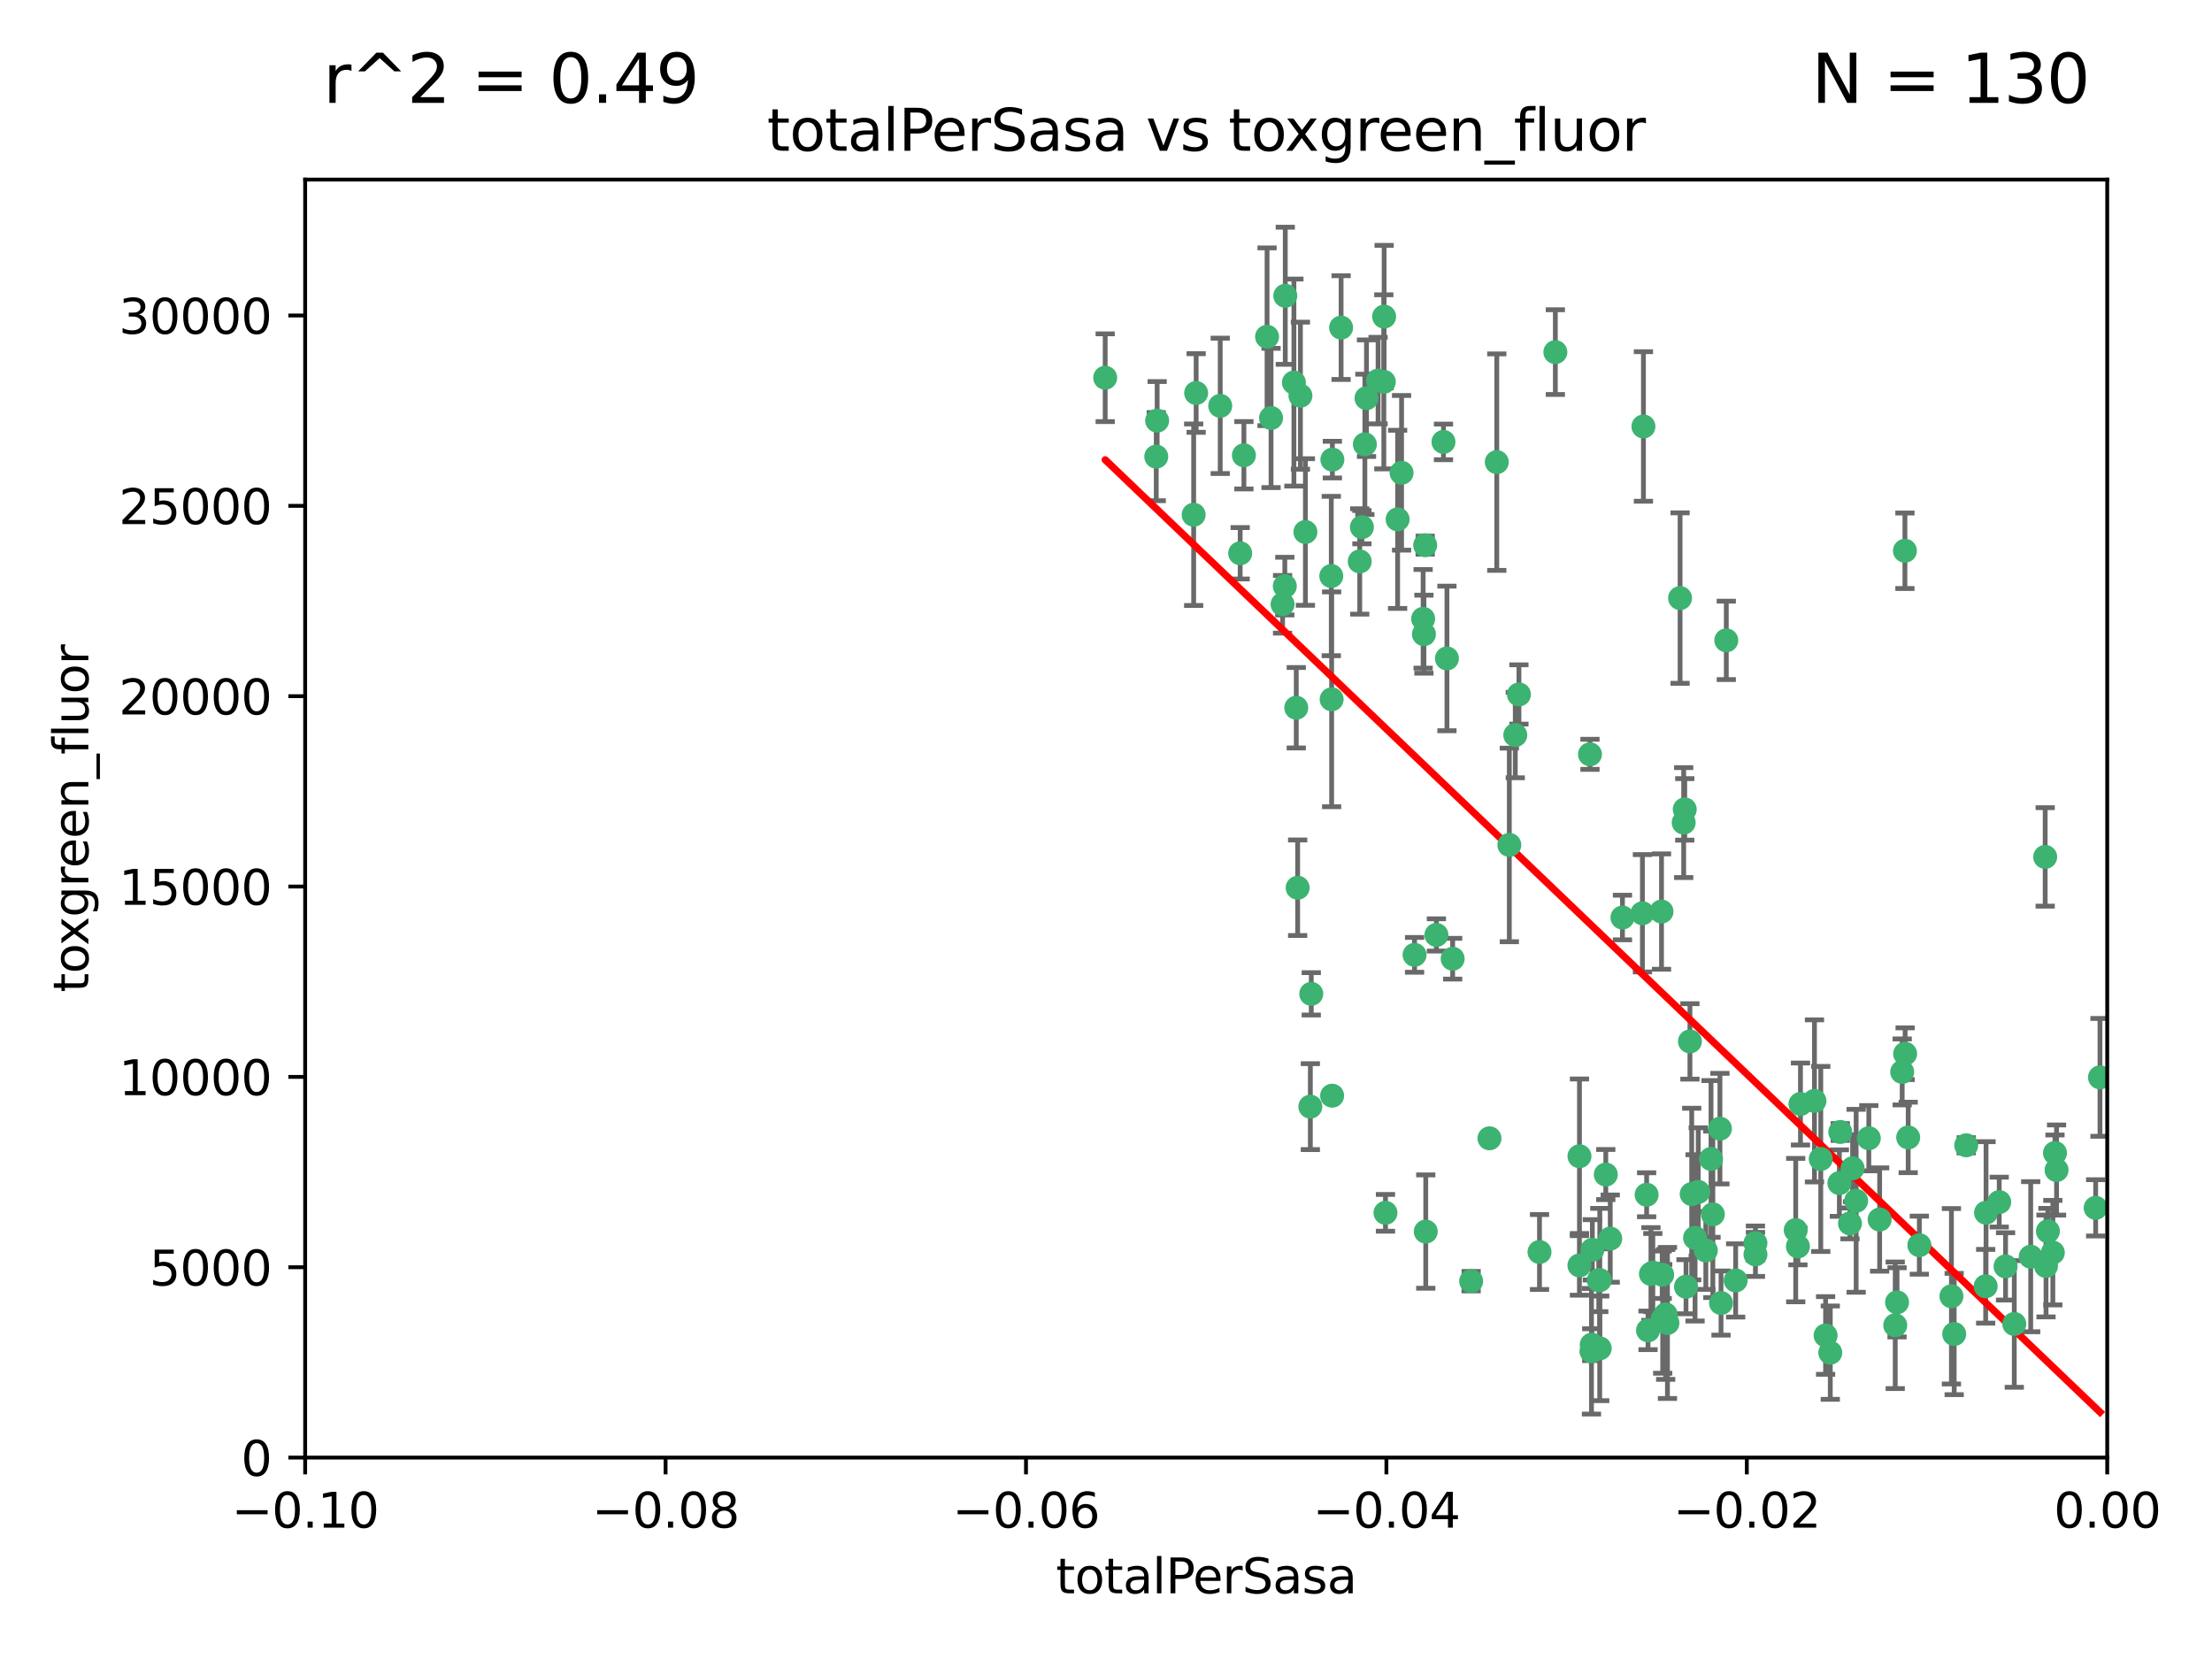 <?xml version="1.0" encoding="utf-8" standalone="no"?>
<!DOCTYPE svg PUBLIC "-//W3C//DTD SVG 1.1//EN"
  "http://www.w3.org/Graphics/SVG/1.1/DTD/svg11.dtd">
<svg xmlns:xlink="http://www.w3.org/1999/xlink" width="460.8pt" height="345.6pt" viewBox="0 0 460.8 345.6" xmlns="http://www.w3.org/2000/svg" version="1.1">
 <defs>
  <style type="text/css">*{stroke-linejoin: round; stroke-linecap: butt}</style>
 </defs>
 <g id="figure_1">
  <g id="patch_1">
   <path d="M 0 345.6 
L 460.8 345.6 
L 460.8 0 
L 0 0 
z
" style="fill: #ffffff"/>
  </g>
  <g id="axes_1">
   <g id="patch_2">
    <path d="M 63.571 303.64 
L 438.975 303.64 
L 438.975 37.411 
L 63.571 37.411 
z
" style="fill: #ffffff"/>
   </g>
   <g id="PathCollection_1">
    <defs>
     <path id="mdbaffb7627" d="M 0 1.118 
C 0.297 1.118 0.581 1 0.791 0.791 
C 1 0.581 1.118 0.297 1.118 0 
C 1.118 -0.297 1 -0.581 0.791 -0.791 
C 0.581 -1 0.297 -1.118 0 -1.118 
C -0.297 -1.118 -0.581 -1 -0.791 -0.791 
C -1 -0.581 -1.118 -0.297 -1.118 0 
C -1.118 0.297 -1 0.581 -0.791 0.791 
C -0.581 1 -0.297 1.118 0 1.118 
z
" style="stroke: #3cb371"/>
    </defs>
    <g clip-path="url(#p7a9122b572)">
     <use xlink:href="#mdbaffb7627" x="240.869" y="95.12" style="fill: #3cb371; stroke: #3cb371"/>
     <use xlink:href="#mdbaffb7627" x="248.661" y="107.23" style="fill: #3cb371; stroke: #3cb371"/>
     <use xlink:href="#mdbaffb7627" x="241.055" y="87.626" style="fill: #3cb371; stroke: #3cb371"/>
     <use xlink:href="#mdbaffb7627" x="254.195" y="84.546" style="fill: #3cb371; stroke: #3cb371"/>
     <use xlink:href="#mdbaffb7627" x="230.231" y="78.686" style="fill: #3cb371; stroke: #3cb371"/>
     <use xlink:href="#mdbaffb7627" x="279.375" y="68.245" style="fill: #3cb371; stroke: #3cb371"/>
     <use xlink:href="#mdbaffb7627" x="284.327" y="92.564" style="fill: #3cb371; stroke: #3cb371"/>
     <use xlink:href="#mdbaffb7627" x="267.746" y="61.614" style="fill: #3cb371; stroke: #3cb371"/>
     <use xlink:href="#mdbaffb7627" x="277.33" y="119.997" style="fill: #3cb371; stroke: #3cb371"/>
     <use xlink:href="#mdbaffb7627" x="283.714" y="109.814" style="fill: #3cb371; stroke: #3cb371"/>
     <use xlink:href="#mdbaffb7627" x="270.324" y="184.932" style="fill: #3cb371; stroke: #3cb371"/>
     <use xlink:href="#mdbaffb7627" x="263.952" y="70.152" style="fill: #3cb371; stroke: #3cb371"/>
     <use xlink:href="#mdbaffb7627" x="296.465" y="128.909" style="fill: #3cb371; stroke: #3cb371"/>
     <use xlink:href="#mdbaffb7627" x="277.405" y="145.68" style="fill: #3cb371; stroke: #3cb371"/>
     <use xlink:href="#mdbaffb7627" x="283.258" y="116.959" style="fill: #3cb371; stroke: #3cb371"/>
     <use xlink:href="#mdbaffb7627" x="269.545" y="79.693" style="fill: #3cb371; stroke: #3cb371"/>
     <use xlink:href="#mdbaffb7627" x="291.149" y="108.191" style="fill: #3cb371; stroke: #3cb371"/>
     <use xlink:href="#mdbaffb7627" x="300.702" y="92.054" style="fill: #3cb371; stroke: #3cb371"/>
     <use xlink:href="#mdbaffb7627" x="258.351" y="115.259" style="fill: #3cb371; stroke: #3cb371"/>
     <use xlink:href="#mdbaffb7627" x="296.891" y="113.569" style="fill: #3cb371; stroke: #3cb371"/>
     <use xlink:href="#mdbaffb7627" x="294.679" y="198.911" style="fill: #3cb371; stroke: #3cb371"/>
     <use xlink:href="#mdbaffb7627" x="267.184" y="125.886" style="fill: #3cb371; stroke: #3cb371"/>
     <use xlink:href="#mdbaffb7627" x="287.08" y="79.283" style="fill: #3cb371; stroke: #3cb371"/>
     <use xlink:href="#mdbaffb7627" x="270.902" y="82.429" style="fill: #3cb371; stroke: #3cb371"/>
     <use xlink:href="#mdbaffb7627" x="270.035" y="147.433" style="fill: #3cb371; stroke: #3cb371"/>
     <use xlink:href="#mdbaffb7627" x="259.128" y="94.844" style="fill: #3cb371; stroke: #3cb371"/>
     <use xlink:href="#mdbaffb7627" x="277.556" y="95.747" style="fill: #3cb371; stroke: #3cb371"/>
     <use xlink:href="#mdbaffb7627" x="264.783" y="87.071" style="fill: #3cb371; stroke: #3cb371"/>
     <use xlink:href="#mdbaffb7627" x="249.18" y="81.868" style="fill: #3cb371; stroke: #3cb371"/>
     <use xlink:href="#mdbaffb7627" x="272.97" y="230.533" style="fill: #3cb371; stroke: #3cb371"/>
     <use xlink:href="#mdbaffb7627" x="288.274" y="79.543" style="fill: #3cb371; stroke: #3cb371"/>
     <use xlink:href="#mdbaffb7627" x="271.942" y="110.825" style="fill: #3cb371; stroke: #3cb371"/>
     <use xlink:href="#mdbaffb7627" x="273.159" y="207.035" style="fill: #3cb371; stroke: #3cb371"/>
     <use xlink:href="#mdbaffb7627" x="277.506" y="228.251" style="fill: #3cb371; stroke: #3cb371"/>
     <use xlink:href="#mdbaffb7627" x="299.229" y="194.763" style="fill: #3cb371; stroke: #3cb371"/>
     <use xlink:href="#mdbaffb7627" x="267.65" y="122.1" style="fill: #3cb371; stroke: #3cb371"/>
     <use xlink:href="#mdbaffb7627" x="288.62" y="252.655" style="fill: #3cb371; stroke: #3cb371"/>
     <use xlink:href="#mdbaffb7627" x="310.287" y="237.135" style="fill: #3cb371; stroke: #3cb371"/>
     <use xlink:href="#mdbaffb7627" x="291.972" y="98.497" style="fill: #3cb371; stroke: #3cb371"/>
     <use xlink:href="#mdbaffb7627" x="296.63" y="132.112" style="fill: #3cb371; stroke: #3cb371"/>
     <use xlink:href="#mdbaffb7627" x="315.66" y="153.125" style="fill: #3cb371; stroke: #3cb371"/>
     <use xlink:href="#mdbaffb7627" x="301.422" y="137.163" style="fill: #3cb371; stroke: #3cb371"/>
     <use xlink:href="#mdbaffb7627" x="288.338" y="65.954" style="fill: #3cb371; stroke: #3cb371"/>
     <use xlink:href="#mdbaffb7627" x="284.666" y="82.947" style="fill: #3cb371; stroke: #3cb371"/>
     <use xlink:href="#mdbaffb7627" x="316.423" y="144.666" style="fill: #3cb371; stroke: #3cb371"/>
     <use xlink:href="#mdbaffb7627" x="331.714" y="260.363" style="fill: #3cb371; stroke: #3cb371"/>
     <use xlink:href="#mdbaffb7627" x="329.033" y="240.865" style="fill: #3cb371; stroke: #3cb371"/>
     <use xlink:href="#mdbaffb7627" x="346.123" y="189.895" style="fill: #3cb371; stroke: #3cb371"/>
     <use xlink:href="#mdbaffb7627" x="342.358" y="88.842" style="fill: #3cb371; stroke: #3cb371"/>
     <use xlink:href="#mdbaffb7627" x="320.707" y="260.814" style="fill: #3cb371; stroke: #3cb371"/>
     <use xlink:href="#mdbaffb7627" x="311.807" y="96.269" style="fill: #3cb371; stroke: #3cb371"/>
     <use xlink:href="#mdbaffb7627" x="324.007" y="73.353" style="fill: #3cb371; stroke: #3cb371"/>
     <use xlink:href="#mdbaffb7627" x="346.372" y="274.743" style="fill: #3cb371; stroke: #3cb371"/>
     <use xlink:href="#mdbaffb7627" x="334.515" y="244.684" style="fill: #3cb371; stroke: #3cb371"/>
     <use xlink:href="#mdbaffb7627" x="333.054" y="266.705" style="fill: #3cb371; stroke: #3cb371"/>
     <use xlink:href="#mdbaffb7627" x="346.264" y="265.549" style="fill: #3cb371; stroke: #3cb371"/>
     <use xlink:href="#mdbaffb7627" x="302.616" y="199.719" style="fill: #3cb371; stroke: #3cb371"/>
     <use xlink:href="#mdbaffb7627" x="331.219" y="157.137" style="fill: #3cb371; stroke: #3cb371"/>
     <use xlink:href="#mdbaffb7627" x="314.42" y="176.015" style="fill: #3cb371; stroke: #3cb371"/>
     <use xlink:href="#mdbaffb7627" x="349.991" y="124.593" style="fill: #3cb371; stroke: #3cb371"/>
     <use xlink:href="#mdbaffb7627" x="333.252" y="280.886" style="fill: #3cb371; stroke: #3cb371"/>
     <use xlink:href="#mdbaffb7627" x="347.362" y="275.595" style="fill: #3cb371; stroke: #3cb371"/>
     <use xlink:href="#mdbaffb7627" x="346.989" y="273.822" style="fill: #3cb371; stroke: #3cb371"/>
     <use xlink:href="#mdbaffb7627" x="352.413" y="248.745" style="fill: #3cb371; stroke: #3cb371"/>
     <use xlink:href="#mdbaffb7627" x="337.988" y="191.136" style="fill: #3cb371; stroke: #3cb371"/>
     <use xlink:href="#mdbaffb7627" x="343.923" y="265.387" style="fill: #3cb371; stroke: #3cb371"/>
     <use xlink:href="#mdbaffb7627" x="353.773" y="248.303" style="fill: #3cb371; stroke: #3cb371"/>
     <use xlink:href="#mdbaffb7627" x="350.744" y="171.359" style="fill: #3cb371; stroke: #3cb371"/>
     <use xlink:href="#mdbaffb7627" x="342.146" y="190.25" style="fill: #3cb371; stroke: #3cb371"/>
     <use xlink:href="#mdbaffb7627" x="343.315" y="277.138" style="fill: #3cb371; stroke: #3cb371"/>
     <use xlink:href="#mdbaffb7627" x="333.267" y="266.66" style="fill: #3cb371; stroke: #3cb371"/>
     <use xlink:href="#mdbaffb7627" x="352.043" y="216.944" style="fill: #3cb371; stroke: #3cb371"/>
     <use xlink:href="#mdbaffb7627" x="358.522" y="271.446" style="fill: #3cb371; stroke: #3cb371"/>
     <use xlink:href="#mdbaffb7627" x="356.438" y="241.429" style="fill: #3cb371; stroke: #3cb371"/>
     <use xlink:href="#mdbaffb7627" x="359.619" y="133.397" style="fill: #3cb371; stroke: #3cb371"/>
     <use xlink:href="#mdbaffb7627" x="331.587" y="280.124" style="fill: #3cb371; stroke: #3cb371"/>
     <use xlink:href="#mdbaffb7627" x="350.965" y="168.611" style="fill: #3cb371; stroke: #3cb371"/>
     <use xlink:href="#mdbaffb7627" x="351.226" y="268.05" style="fill: #3cb371; stroke: #3cb371"/>
     <use xlink:href="#mdbaffb7627" x="329.024" y="263.611" style="fill: #3cb371; stroke: #3cb371"/>
     <use xlink:href="#mdbaffb7627" x="306.467" y="266.891" style="fill: #3cb371; stroke: #3cb371"/>
     <use xlink:href="#mdbaffb7627" x="356.815" y="252.966" style="fill: #3cb371; stroke: #3cb371"/>
     <use xlink:href="#mdbaffb7627" x="343.023" y="248.888" style="fill: #3cb371; stroke: #3cb371"/>
     <use xlink:href="#mdbaffb7627" x="365.689" y="258.956" style="fill: #3cb371; stroke: #3cb371"/>
     <use xlink:href="#mdbaffb7627" x="331.531" y="281.491" style="fill: #3cb371; stroke: #3cb371"/>
     <use xlink:href="#mdbaffb7627" x="344.314" y="265.109" style="fill: #3cb371; stroke: #3cb371"/>
     <use xlink:href="#mdbaffb7627" x="335.443" y="258.023" style="fill: #3cb371; stroke: #3cb371"/>
     <use xlink:href="#mdbaffb7627" x="374.538" y="259.654" style="fill: #3cb371; stroke: #3cb371"/>
     <use xlink:href="#mdbaffb7627" x="355.356" y="260.494" style="fill: #3cb371; stroke: #3cb371"/>
     <use xlink:href="#mdbaffb7627" x="365.695" y="261.313" style="fill: #3cb371; stroke: #3cb371"/>
     <use xlink:href="#mdbaffb7627" x="353.112" y="257.87" style="fill: #3cb371; stroke: #3cb371"/>
     <use xlink:href="#mdbaffb7627" x="374.081" y="256.254" style="fill: #3cb371; stroke: #3cb371"/>
     <use xlink:href="#mdbaffb7627" x="361.568" y="266.742" style="fill: #3cb371; stroke: #3cb371"/>
     <use xlink:href="#mdbaffb7627" x="358.294" y="235.121" style="fill: #3cb371; stroke: #3cb371"/>
     <use xlink:href="#mdbaffb7627" x="377.988" y="229.34" style="fill: #3cb371; stroke: #3cb371"/>
     <use xlink:href="#mdbaffb7627" x="375.07" y="229.983" style="fill: #3cb371; stroke: #3cb371"/>
     <use xlink:href="#mdbaffb7627" x="385.384" y="254.862" style="fill: #3cb371; stroke: #3cb371"/>
     <use xlink:href="#mdbaffb7627" x="397.511" y="236.951" style="fill: #3cb371; stroke: #3cb371"/>
     <use xlink:href="#mdbaffb7627" x="395.19" y="271.301" style="fill: #3cb371; stroke: #3cb371"/>
     <use xlink:href="#mdbaffb7627" x="297.012" y="256.56" style="fill: #3cb371; stroke: #3cb371"/>
     <use xlink:href="#mdbaffb7627" x="380.305" y="278.198" style="fill: #3cb371; stroke: #3cb371"/>
     <use xlink:href="#mdbaffb7627" x="391.563" y="254.05" style="fill: #3cb371; stroke: #3cb371"/>
     <use xlink:href="#mdbaffb7627" x="386.669" y="250.148" style="fill: #3cb371; stroke: #3cb371"/>
     <use xlink:href="#mdbaffb7627" x="396.872" y="219.512" style="fill: #3cb371; stroke: #3cb371"/>
     <use xlink:href="#mdbaffb7627" x="379.299" y="241.433" style="fill: #3cb371; stroke: #3cb371"/>
     <use xlink:href="#mdbaffb7627" x="381.282" y="281.785" style="fill: #3cb371; stroke: #3cb371"/>
     <use xlink:href="#mdbaffb7627" x="383.173" y="246.458" style="fill: #3cb371; stroke: #3cb371"/>
     <use xlink:href="#mdbaffb7627" x="383.363" y="235.812" style="fill: #3cb371; stroke: #3cb371"/>
     <use xlink:href="#mdbaffb7627" x="399.832" y="259.391" style="fill: #3cb371; stroke: #3cb371"/>
     <use xlink:href="#mdbaffb7627" x="396.26" y="223.302" style="fill: #3cb371; stroke: #3cb371"/>
     <use xlink:href="#mdbaffb7627" x="396.83" y="114.733" style="fill: #3cb371; stroke: #3cb371"/>
     <use xlink:href="#mdbaffb7627" x="389.306" y="237.111" style="fill: #3cb371; stroke: #3cb371"/>
     <use xlink:href="#mdbaffb7627" x="394.812" y="276.082" style="fill: #3cb371; stroke: #3cb371"/>
     <use xlink:href="#mdbaffb7627" x="385.934" y="243.372" style="fill: #3cb371; stroke: #3cb371"/>
     <use xlink:href="#mdbaffb7627" x="409.599" y="238.586" style="fill: #3cb371; stroke: #3cb371"/>
     <use xlink:href="#mdbaffb7627" x="406.518" y="270.034" style="fill: #3cb371; stroke: #3cb371"/>
     <use xlink:href="#mdbaffb7627" x="407.093" y="277.902" style="fill: #3cb371; stroke: #3cb371"/>
     <use xlink:href="#mdbaffb7627" x="416.474" y="250.416" style="fill: #3cb371; stroke: #3cb371"/>
     <use xlink:href="#mdbaffb7627" x="413.653" y="267.951" style="fill: #3cb371; stroke: #3cb371"/>
     <use xlink:href="#mdbaffb7627" x="417.796" y="263.811" style="fill: #3cb371; stroke: #3cb371"/>
     <use xlink:href="#mdbaffb7627" x="413.73" y="252.631" style="fill: #3cb371; stroke: #3cb371"/>
     <use xlink:href="#mdbaffb7627" x="419.611" y="275.805" style="fill: #3cb371; stroke: #3cb371"/>
     <use xlink:href="#mdbaffb7627" x="423.033" y="261.795" style="fill: #3cb371; stroke: #3cb371"/>
     <use xlink:href="#mdbaffb7627" x="426.049" y="178.51" style="fill: #3cb371; stroke: #3cb371"/>
     <use xlink:href="#mdbaffb7627" x="426.618" y="256.489" style="fill: #3cb371; stroke: #3cb371"/>
     <use xlink:href="#mdbaffb7627" x="426.224" y="263.727" style="fill: #3cb371; stroke: #3cb371"/>
     <use xlink:href="#mdbaffb7627" x="428.091" y="240.186" style="fill: #3cb371; stroke: #3cb371"/>
     <use xlink:href="#mdbaffb7627" x="427.644" y="260.949" style="fill: #3cb371; stroke: #3cb371"/>
     <use xlink:href="#mdbaffb7627" x="428.419" y="243.74" style="fill: #3cb371; stroke: #3cb371"/>
     <use xlink:href="#mdbaffb7627" x="436.564" y="251.615" style="fill: #3cb371; stroke: #3cb371"/>
     <use xlink:href="#mdbaffb7627" x="437.463" y="224.435" style="fill: #3cb371; stroke: #3cb371"/>
    </g>
   </g>
   <g id="matplotlib.axis_1">
    <g id="xtick_1">
     <g id="line2d_1">
      <defs>
       <path id="mdcf5f90001" d="M 0 0 
L 0 3.5 
" style="stroke: #000000; stroke-width: 0.8"/>
      </defs>
      <g>
       <use xlink:href="#mdcf5f90001" x="63.571" y="303.64" style="stroke: #000000; stroke-width: 0.8"/>
      </g>
     </g>
     <g id="text_1">
      <!-- −0.10 -->
      <g transform="translate(48.249 318.238)scale(0.1 -0.1)">
       <defs>
        <path id="DejaVuSans-2212" d="M 678 2272 
L 4684 2272 
L 4684 1741 
L 678 1741 
L 678 2272 
z
" transform="scale(0.016)"/>
        <path id="DejaVuSans-30" d="M 2034 4250 
Q 1547 4250 1301 3770 
Q 1056 3291 1056 2328 
Q 1056 1369 1301 889 
Q 1547 409 2034 409 
Q 2525 409 2770 889 
Q 3016 1369 3016 2328 
Q 3016 3291 2770 3770 
Q 2525 4250 2034 4250 
z
M 2034 4750 
Q 2819 4750 3233 4129 
Q 3647 3509 3647 2328 
Q 3647 1150 3233 529 
Q 2819 -91 2034 -91 
Q 1250 -91 836 529 
Q 422 1150 422 2328 
Q 422 3509 836 4129 
Q 1250 4750 2034 4750 
z
" transform="scale(0.016)"/>
        <path id="DejaVuSans-2e" d="M 684 794 
L 1344 794 
L 1344 0 
L 684 0 
L 684 794 
z
" transform="scale(0.016)"/>
        <path id="DejaVuSans-31" d="M 794 531 
L 1825 531 
L 1825 4091 
L 703 3866 
L 703 4441 
L 1819 4666 
L 2450 4666 
L 2450 531 
L 3481 531 
L 3481 0 
L 794 0 
L 794 531 
z
" transform="scale(0.016)"/>
       </defs>
       <use xlink:href="#DejaVuSans-2212"/>
       <use xlink:href="#DejaVuSans-30" x="83.789"/>
       <use xlink:href="#DejaVuSans-2e" x="147.412"/>
       <use xlink:href="#DejaVuSans-31" x="179.199"/>
       <use xlink:href="#DejaVuSans-30" x="242.822"/>
      </g>
     </g>
    </g>
    <g id="xtick_2">
     <g id="line2d_2">
      <g>
       <use xlink:href="#mdcf5f90001" x="138.652" y="303.64" style="stroke: #000000; stroke-width: 0.8"/>
      </g>
     </g>
     <g id="text_2">
      <!-- −0.08 -->
      <g transform="translate(123.329 318.238)scale(0.1 -0.1)">
       <defs>
        <path id="DejaVuSans-38" d="M 2034 2216 
Q 1584 2216 1326 1975 
Q 1069 1734 1069 1313 
Q 1069 891 1326 650 
Q 1584 409 2034 409 
Q 2484 409 2743 651 
Q 3003 894 3003 1313 
Q 3003 1734 2745 1975 
Q 2488 2216 2034 2216 
z
M 1403 2484 
Q 997 2584 770 2862 
Q 544 3141 544 3541 
Q 544 4100 942 4425 
Q 1341 4750 2034 4750 
Q 2731 4750 3128 4425 
Q 3525 4100 3525 3541 
Q 3525 3141 3298 2862 
Q 3072 2584 2669 2484 
Q 3125 2378 3379 2068 
Q 3634 1759 3634 1313 
Q 3634 634 3220 271 
Q 2806 -91 2034 -91 
Q 1263 -91 848 271 
Q 434 634 434 1313 
Q 434 1759 690 2068 
Q 947 2378 1403 2484 
z
M 1172 3481 
Q 1172 3119 1398 2916 
Q 1625 2713 2034 2713 
Q 2441 2713 2670 2916 
Q 2900 3119 2900 3481 
Q 2900 3844 2670 4047 
Q 2441 4250 2034 4250 
Q 1625 4250 1398 4047 
Q 1172 3844 1172 3481 
z
" transform="scale(0.016)"/>
       </defs>
       <use xlink:href="#DejaVuSans-2212"/>
       <use xlink:href="#DejaVuSans-30" x="83.789"/>
       <use xlink:href="#DejaVuSans-2e" x="147.412"/>
       <use xlink:href="#DejaVuSans-30" x="179.199"/>
       <use xlink:href="#DejaVuSans-38" x="242.822"/>
      </g>
     </g>
    </g>
    <g id="xtick_3">
     <g id="line2d_3">
      <g>
       <use xlink:href="#mdcf5f90001" x="213.733" y="303.64" style="stroke: #000000; stroke-width: 0.8"/>
      </g>
     </g>
     <g id="text_3">
      <!-- −0.06 -->
      <g transform="translate(198.41 318.238)scale(0.1 -0.1)">
       <defs>
        <path id="DejaVuSans-36" d="M 2113 2584 
Q 1688 2584 1439 2293 
Q 1191 2003 1191 1497 
Q 1191 994 1439 701 
Q 1688 409 2113 409 
Q 2538 409 2786 701 
Q 3034 994 3034 1497 
Q 3034 2003 2786 2293 
Q 2538 2584 2113 2584 
z
M 3366 4563 
L 3366 3988 
Q 3128 4100 2886 4159 
Q 2644 4219 2406 4219 
Q 1781 4219 1451 3797 
Q 1122 3375 1075 2522 
Q 1259 2794 1537 2939 
Q 1816 3084 2150 3084 
Q 2853 3084 3261 2657 
Q 3669 2231 3669 1497 
Q 3669 778 3244 343 
Q 2819 -91 2113 -91 
Q 1303 -91 875 529 
Q 447 1150 447 2328 
Q 447 3434 972 4092 
Q 1497 4750 2381 4750 
Q 2619 4750 2861 4703 
Q 3103 4656 3366 4563 
z
" transform="scale(0.016)"/>
       </defs>
       <use xlink:href="#DejaVuSans-2212"/>
       <use xlink:href="#DejaVuSans-30" x="83.789"/>
       <use xlink:href="#DejaVuSans-2e" x="147.412"/>
       <use xlink:href="#DejaVuSans-30" x="179.199"/>
       <use xlink:href="#DejaVuSans-36" x="242.822"/>
      </g>
     </g>
    </g>
    <g id="xtick_4">
     <g id="line2d_4">
      <g>
       <use xlink:href="#mdcf5f90001" x="288.813" y="303.64" style="stroke: #000000; stroke-width: 0.8"/>
      </g>
     </g>
     <g id="text_4">
      <!-- −0.04 -->
      <g transform="translate(273.491 318.238)scale(0.1 -0.1)">
       <defs>
        <path id="DejaVuSans-34" d="M 2419 4116 
L 825 1625 
L 2419 1625 
L 2419 4116 
z
M 2253 4666 
L 3047 4666 
L 3047 1625 
L 3713 1625 
L 3713 1100 
L 3047 1100 
L 3047 0 
L 2419 0 
L 2419 1100 
L 313 1100 
L 313 1709 
L 2253 4666 
z
" transform="scale(0.016)"/>
       </defs>
       <use xlink:href="#DejaVuSans-2212"/>
       <use xlink:href="#DejaVuSans-30" x="83.789"/>
       <use xlink:href="#DejaVuSans-2e" x="147.412"/>
       <use xlink:href="#DejaVuSans-30" x="179.199"/>
       <use xlink:href="#DejaVuSans-34" x="242.822"/>
      </g>
     </g>
    </g>
    <g id="xtick_5">
     <g id="line2d_5">
      <g>
       <use xlink:href="#mdcf5f90001" x="363.894" y="303.64" style="stroke: #000000; stroke-width: 0.8"/>
      </g>
     </g>
     <g id="text_5">
      <!-- −0.02 -->
      <g transform="translate(348.572 318.238)scale(0.1 -0.1)">
       <defs>
        <path id="DejaVuSans-32" d="M 1228 531 
L 3431 531 
L 3431 0 
L 469 0 
L 469 531 
Q 828 903 1448 1529 
Q 2069 2156 2228 2338 
Q 2531 2678 2651 2914 
Q 2772 3150 2772 3378 
Q 2772 3750 2511 3984 
Q 2250 4219 1831 4219 
Q 1534 4219 1204 4116 
Q 875 4013 500 3803 
L 500 4441 
Q 881 4594 1212 4672 
Q 1544 4750 1819 4750 
Q 2544 4750 2975 4387 
Q 3406 4025 3406 3419 
Q 3406 3131 3298 2873 
Q 3191 2616 2906 2266 
Q 2828 2175 2409 1742 
Q 1991 1309 1228 531 
z
" transform="scale(0.016)"/>
       </defs>
       <use xlink:href="#DejaVuSans-2212"/>
       <use xlink:href="#DejaVuSans-30" x="83.789"/>
       <use xlink:href="#DejaVuSans-2e" x="147.412"/>
       <use xlink:href="#DejaVuSans-30" x="179.199"/>
       <use xlink:href="#DejaVuSans-32" x="242.822"/>
      </g>
     </g>
    </g>
    <g id="xtick_6">
     <g id="line2d_6">
      <g>
       <use xlink:href="#mdcf5f90001" x="438.975" y="303.64" style="stroke: #000000; stroke-width: 0.8"/>
      </g>
     </g>
     <g id="text_6">
      <!-- 0.00 -->
      <g transform="translate(427.842 318.238)scale(0.1 -0.1)">
       <use xlink:href="#DejaVuSans-30"/>
       <use xlink:href="#DejaVuSans-2e" x="63.623"/>
       <use xlink:href="#DejaVuSans-30" x="95.41"/>
       <use xlink:href="#DejaVuSans-30" x="159.033"/>
      </g>
     </g>
    </g>
    <g id="text_7">
     <!-- totalPerSasa -->
     <g transform="translate(219.968 331.917)scale(0.1 -0.1)">
      <defs>
       <path id="DejaVuSans-74" d="M 1172 4494 
L 1172 3500 
L 2356 3500 
L 2356 3053 
L 1172 3053 
L 1172 1153 
Q 1172 725 1289 603 
Q 1406 481 1766 481 
L 2356 481 
L 2356 0 
L 1766 0 
Q 1100 0 847 248 
Q 594 497 594 1153 
L 594 3053 
L 172 3053 
L 172 3500 
L 594 3500 
L 594 4494 
L 1172 4494 
z
" transform="scale(0.016)"/>
       <path id="DejaVuSans-6f" d="M 1959 3097 
Q 1497 3097 1228 2736 
Q 959 2375 959 1747 
Q 959 1119 1226 758 
Q 1494 397 1959 397 
Q 2419 397 2687 759 
Q 2956 1122 2956 1747 
Q 2956 2369 2687 2733 
Q 2419 3097 1959 3097 
z
M 1959 3584 
Q 2709 3584 3137 3096 
Q 3566 2609 3566 1747 
Q 3566 888 3137 398 
Q 2709 -91 1959 -91 
Q 1206 -91 779 398 
Q 353 888 353 1747 
Q 353 2609 779 3096 
Q 1206 3584 1959 3584 
z
" transform="scale(0.016)"/>
       <path id="DejaVuSans-61" d="M 2194 1759 
Q 1497 1759 1228 1600 
Q 959 1441 959 1056 
Q 959 750 1161 570 
Q 1363 391 1709 391 
Q 2188 391 2477 730 
Q 2766 1069 2766 1631 
L 2766 1759 
L 2194 1759 
z
M 3341 1997 
L 3341 0 
L 2766 0 
L 2766 531 
Q 2569 213 2275 61 
Q 1981 -91 1556 -91 
Q 1019 -91 701 211 
Q 384 513 384 1019 
Q 384 1609 779 1909 
Q 1175 2209 1959 2209 
L 2766 2209 
L 2766 2266 
Q 2766 2663 2505 2880 
Q 2244 3097 1772 3097 
Q 1472 3097 1187 3025 
Q 903 2953 641 2809 
L 641 3341 
Q 956 3463 1253 3523 
Q 1550 3584 1831 3584 
Q 2591 3584 2966 3190 
Q 3341 2797 3341 1997 
z
" transform="scale(0.016)"/>
       <path id="DejaVuSans-6c" d="M 603 4863 
L 1178 4863 
L 1178 0 
L 603 0 
L 603 4863 
z
" transform="scale(0.016)"/>
       <path id="DejaVuSans-50" d="M 1259 4147 
L 1259 2394 
L 2053 2394 
Q 2494 2394 2734 2622 
Q 2975 2850 2975 3272 
Q 2975 3691 2734 3919 
Q 2494 4147 2053 4147 
L 1259 4147 
z
M 628 4666 
L 2053 4666 
Q 2838 4666 3239 4311 
Q 3641 3956 3641 3272 
Q 3641 2581 3239 2228 
Q 2838 1875 2053 1875 
L 1259 1875 
L 1259 0 
L 628 0 
L 628 4666 
z
" transform="scale(0.016)"/>
       <path id="DejaVuSans-65" d="M 3597 1894 
L 3597 1613 
L 953 1613 
Q 991 1019 1311 708 
Q 1631 397 2203 397 
Q 2534 397 2845 478 
Q 3156 559 3463 722 
L 3463 178 
Q 3153 47 2828 -22 
Q 2503 -91 2169 -91 
Q 1331 -91 842 396 
Q 353 884 353 1716 
Q 353 2575 817 3079 
Q 1281 3584 2069 3584 
Q 2775 3584 3186 3129 
Q 3597 2675 3597 1894 
z
M 3022 2063 
Q 3016 2534 2758 2815 
Q 2500 3097 2075 3097 
Q 1594 3097 1305 2825 
Q 1016 2553 972 2059 
L 3022 2063 
z
" transform="scale(0.016)"/>
       <path id="DejaVuSans-72" d="M 2631 2963 
Q 2534 3019 2420 3045 
Q 2306 3072 2169 3072 
Q 1681 3072 1420 2755 
Q 1159 2438 1159 1844 
L 1159 0 
L 581 0 
L 581 3500 
L 1159 3500 
L 1159 2956 
Q 1341 3275 1631 3429 
Q 1922 3584 2338 3584 
Q 2397 3584 2469 3576 
Q 2541 3569 2628 3553 
L 2631 2963 
z
" transform="scale(0.016)"/>
       <path id="DejaVuSans-53" d="M 3425 4513 
L 3425 3897 
Q 3066 4069 2747 4153 
Q 2428 4238 2131 4238 
Q 1616 4238 1336 4038 
Q 1056 3838 1056 3469 
Q 1056 3159 1242 3001 
Q 1428 2844 1947 2747 
L 2328 2669 
Q 3034 2534 3370 2195 
Q 3706 1856 3706 1288 
Q 3706 609 3251 259 
Q 2797 -91 1919 -91 
Q 1588 -91 1214 -16 
Q 841 59 441 206 
L 441 856 
Q 825 641 1194 531 
Q 1563 422 1919 422 
Q 2459 422 2753 634 
Q 3047 847 3047 1241 
Q 3047 1584 2836 1778 
Q 2625 1972 2144 2069 
L 1759 2144 
Q 1053 2284 737 2584 
Q 422 2884 422 3419 
Q 422 4038 858 4394 
Q 1294 4750 2059 4750 
Q 2388 4750 2728 4690 
Q 3069 4631 3425 4513 
z
" transform="scale(0.016)"/>
       <path id="DejaVuSans-73" d="M 2834 3397 
L 2834 2853 
Q 2591 2978 2328 3040 
Q 2066 3103 1784 3103 
Q 1356 3103 1142 2972 
Q 928 2841 928 2578 
Q 928 2378 1081 2264 
Q 1234 2150 1697 2047 
L 1894 2003 
Q 2506 1872 2764 1633 
Q 3022 1394 3022 966 
Q 3022 478 2636 193 
Q 2250 -91 1575 -91 
Q 1294 -91 989 -36 
Q 684 19 347 128 
L 347 722 
Q 666 556 975 473 
Q 1284 391 1588 391 
Q 1994 391 2212 530 
Q 2431 669 2431 922 
Q 2431 1156 2273 1281 
Q 2116 1406 1581 1522 
L 1381 1569 
Q 847 1681 609 1914 
Q 372 2147 372 2553 
Q 372 3047 722 3315 
Q 1072 3584 1716 3584 
Q 2034 3584 2315 3537 
Q 2597 3491 2834 3397 
z
" transform="scale(0.016)"/>
      </defs>
      <use xlink:href="#DejaVuSans-74"/>
      <use xlink:href="#DejaVuSans-6f" x="39.209"/>
      <use xlink:href="#DejaVuSans-74" x="100.391"/>
      <use xlink:href="#DejaVuSans-61" x="139.6"/>
      <use xlink:href="#DejaVuSans-6c" x="200.879"/>
      <use xlink:href="#DejaVuSans-50" x="228.662"/>
      <use xlink:href="#DejaVuSans-65" x="285.34"/>
      <use xlink:href="#DejaVuSans-72" x="346.863"/>
      <use xlink:href="#DejaVuSans-53" x="387.977"/>
      <use xlink:href="#DejaVuSans-61" x="451.453"/>
      <use xlink:href="#DejaVuSans-73" x="512.732"/>
      <use xlink:href="#DejaVuSans-61" x="564.832"/>
     </g>
    </g>
   </g>
   <g id="matplotlib.axis_2">
    <g id="ytick_1">
     <g id="line2d_7">
      <defs>
       <path id="meba9cd1263" d="M 0 0 
L -3.5 0 
" style="stroke: #000000; stroke-width: 0.8"/>
      </defs>
      <g>
       <use xlink:href="#meba9cd1263" x="63.571" y="303.64" style="stroke: #000000; stroke-width: 0.8"/>
      </g>
     </g>
     <g id="text_8">
      <!-- 0 -->
      <g transform="translate(50.209 307.439)scale(0.1 -0.1)">
       <use xlink:href="#DejaVuSans-30"/>
      </g>
     </g>
    </g>
    <g id="ytick_2">
     <g id="line2d_8">
      <g>
       <use xlink:href="#meba9cd1263" x="63.571" y="263.988" style="stroke: #000000; stroke-width: 0.8"/>
      </g>
     </g>
     <g id="text_9">
      <!-- 5000 -->
      <g transform="translate(31.121 267.787)scale(0.1 -0.1)">
       <defs>
        <path id="DejaVuSans-35" d="M 691 4666 
L 3169 4666 
L 3169 4134 
L 1269 4134 
L 1269 2991 
Q 1406 3038 1543 3061 
Q 1681 3084 1819 3084 
Q 2600 3084 3056 2656 
Q 3513 2228 3513 1497 
Q 3513 744 3044 326 
Q 2575 -91 1722 -91 
Q 1428 -91 1123 -41 
Q 819 9 494 109 
L 494 744 
Q 775 591 1075 516 
Q 1375 441 1709 441 
Q 2250 441 2565 725 
Q 2881 1009 2881 1497 
Q 2881 1984 2565 2268 
Q 2250 2553 1709 2553 
Q 1456 2553 1204 2497 
Q 953 2441 691 2322 
L 691 4666 
z
" transform="scale(0.016)"/>
       </defs>
       <use xlink:href="#DejaVuSans-35"/>
       <use xlink:href="#DejaVuSans-30" x="63.623"/>
       <use xlink:href="#DejaVuSans-30" x="127.246"/>
       <use xlink:href="#DejaVuSans-30" x="190.869"/>
      </g>
     </g>
    </g>
    <g id="ytick_3">
     <g id="line2d_9">
      <g>
       <use xlink:href="#meba9cd1263" x="63.571" y="224.336" style="stroke: #000000; stroke-width: 0.8"/>
      </g>
     </g>
     <g id="text_10">
      <!-- 10000 -->
      <g transform="translate(24.759 228.135)scale(0.1 -0.1)">
       <use xlink:href="#DejaVuSans-31"/>
       <use xlink:href="#DejaVuSans-30" x="63.623"/>
       <use xlink:href="#DejaVuSans-30" x="127.246"/>
       <use xlink:href="#DejaVuSans-30" x="190.869"/>
       <use xlink:href="#DejaVuSans-30" x="254.492"/>
      </g>
     </g>
    </g>
    <g id="ytick_4">
     <g id="line2d_10">
      <g>
       <use xlink:href="#meba9cd1263" x="63.571" y="184.684" style="stroke: #000000; stroke-width: 0.8"/>
      </g>
     </g>
     <g id="text_11">
      <!-- 15000 -->
      <g transform="translate(24.759 188.483)scale(0.1 -0.1)">
       <use xlink:href="#DejaVuSans-31"/>
       <use xlink:href="#DejaVuSans-35" x="63.623"/>
       <use xlink:href="#DejaVuSans-30" x="127.246"/>
       <use xlink:href="#DejaVuSans-30" x="190.869"/>
       <use xlink:href="#DejaVuSans-30" x="254.492"/>
      </g>
     </g>
    </g>
    <g id="ytick_5">
     <g id="line2d_11">
      <g>
       <use xlink:href="#meba9cd1263" x="63.571" y="145.031" style="stroke: #000000; stroke-width: 0.8"/>
      </g>
     </g>
     <g id="text_12">
      <!-- 20000 -->
      <g transform="translate(24.759 148.831)scale(0.1 -0.1)">
       <use xlink:href="#DejaVuSans-32"/>
       <use xlink:href="#DejaVuSans-30" x="63.623"/>
       <use xlink:href="#DejaVuSans-30" x="127.246"/>
       <use xlink:href="#DejaVuSans-30" x="190.869"/>
       <use xlink:href="#DejaVuSans-30" x="254.492"/>
      </g>
     </g>
    </g>
    <g id="ytick_6">
     <g id="line2d_12">
      <g>
       <use xlink:href="#meba9cd1263" x="63.571" y="105.379" style="stroke: #000000; stroke-width: 0.8"/>
      </g>
     </g>
     <g id="text_13">
      <!-- 25000 -->
      <g transform="translate(24.759 109.178)scale(0.1 -0.1)">
       <use xlink:href="#DejaVuSans-32"/>
       <use xlink:href="#DejaVuSans-35" x="63.623"/>
       <use xlink:href="#DejaVuSans-30" x="127.246"/>
       <use xlink:href="#DejaVuSans-30" x="190.869"/>
       <use xlink:href="#DejaVuSans-30" x="254.492"/>
      </g>
     </g>
    </g>
    <g id="ytick_7">
     <g id="line2d_13">
      <g>
       <use xlink:href="#meba9cd1263" x="63.571" y="65.727" style="stroke: #000000; stroke-width: 0.8"/>
      </g>
     </g>
     <g id="text_14">
      <!-- 30000 -->
      <g transform="translate(24.759 69.526)scale(0.1 -0.1)">
       <defs>
        <path id="DejaVuSans-33" d="M 2597 2516 
Q 3050 2419 3304 2112 
Q 3559 1806 3559 1356 
Q 3559 666 3084 287 
Q 2609 -91 1734 -91 
Q 1441 -91 1130 -33 
Q 819 25 488 141 
L 488 750 
Q 750 597 1062 519 
Q 1375 441 1716 441 
Q 2309 441 2620 675 
Q 2931 909 2931 1356 
Q 2931 1769 2642 2001 
Q 2353 2234 1838 2234 
L 1294 2234 
L 1294 2753 
L 1863 2753 
Q 2328 2753 2575 2939 
Q 2822 3125 2822 3475 
Q 2822 3834 2567 4026 
Q 2313 4219 1838 4219 
Q 1578 4219 1281 4162 
Q 984 4106 628 3988 
L 628 4550 
Q 988 4650 1302 4700 
Q 1616 4750 1894 4750 
Q 2613 4750 3031 4423 
Q 3450 4097 3450 3541 
Q 3450 3153 3228 2886 
Q 3006 2619 2597 2516 
z
" transform="scale(0.016)"/>
       </defs>
       <use xlink:href="#DejaVuSans-33"/>
       <use xlink:href="#DejaVuSans-30" x="63.623"/>
       <use xlink:href="#DejaVuSans-30" x="127.246"/>
       <use xlink:href="#DejaVuSans-30" x="190.869"/>
       <use xlink:href="#DejaVuSans-30" x="254.492"/>
      </g>
     </g>
    </g>
    <g id="text_15">
     <!-- toxgreen_fluor -->
     <g transform="translate(18.401 206.72)rotate(-90)scale(0.1 -0.1)">
      <defs>
       <path id="DejaVuSans-78" d="M 3513 3500 
L 2247 1797 
L 3578 0 
L 2900 0 
L 1881 1375 
L 863 0 
L 184 0 
L 1544 1831 
L 300 3500 
L 978 3500 
L 1906 2253 
L 2834 3500 
L 3513 3500 
z
" transform="scale(0.016)"/>
       <path id="DejaVuSans-67" d="M 2906 1791 
Q 2906 2416 2648 2759 
Q 2391 3103 1925 3103 
Q 1463 3103 1205 2759 
Q 947 2416 947 1791 
Q 947 1169 1205 825 
Q 1463 481 1925 481 
Q 2391 481 2648 825 
Q 2906 1169 2906 1791 
z
M 3481 434 
Q 3481 -459 3084 -895 
Q 2688 -1331 1869 -1331 
Q 1566 -1331 1297 -1286 
Q 1028 -1241 775 -1147 
L 775 -588 
Q 1028 -725 1275 -790 
Q 1522 -856 1778 -856 
Q 2344 -856 2625 -561 
Q 2906 -266 2906 331 
L 2906 616 
Q 2728 306 2450 153 
Q 2172 0 1784 0 
Q 1141 0 747 490 
Q 353 981 353 1791 
Q 353 2603 747 3093 
Q 1141 3584 1784 3584 
Q 2172 3584 2450 3431 
Q 2728 3278 2906 2969 
L 2906 3500 
L 3481 3500 
L 3481 434 
z
" transform="scale(0.016)"/>
       <path id="DejaVuSans-6e" d="M 3513 2113 
L 3513 0 
L 2938 0 
L 2938 2094 
Q 2938 2591 2744 2837 
Q 2550 3084 2163 3084 
Q 1697 3084 1428 2787 
Q 1159 2491 1159 1978 
L 1159 0 
L 581 0 
L 581 3500 
L 1159 3500 
L 1159 2956 
Q 1366 3272 1645 3428 
Q 1925 3584 2291 3584 
Q 2894 3584 3203 3211 
Q 3513 2838 3513 2113 
z
" transform="scale(0.016)"/>
       <path id="DejaVuSans-5f" d="M 3263 -1063 
L 3263 -1509 
L -63 -1509 
L -63 -1063 
L 3263 -1063 
z
" transform="scale(0.016)"/>
       <path id="DejaVuSans-66" d="M 2375 4863 
L 2375 4384 
L 1825 4384 
Q 1516 4384 1395 4259 
Q 1275 4134 1275 3809 
L 1275 3500 
L 2222 3500 
L 2222 3053 
L 1275 3053 
L 1275 0 
L 697 0 
L 697 3053 
L 147 3053 
L 147 3500 
L 697 3500 
L 697 3744 
Q 697 4328 969 4595 
Q 1241 4863 1831 4863 
L 2375 4863 
z
" transform="scale(0.016)"/>
       <path id="DejaVuSans-75" d="M 544 1381 
L 544 3500 
L 1119 3500 
L 1119 1403 
Q 1119 906 1312 657 
Q 1506 409 1894 409 
Q 2359 409 2629 706 
Q 2900 1003 2900 1516 
L 2900 3500 
L 3475 3500 
L 3475 0 
L 2900 0 
L 2900 538 
Q 2691 219 2414 64 
Q 2138 -91 1772 -91 
Q 1169 -91 856 284 
Q 544 659 544 1381 
z
M 1991 3584 
L 1991 3584 
z
" transform="scale(0.016)"/>
      </defs>
      <use xlink:href="#DejaVuSans-74"/>
      <use xlink:href="#DejaVuSans-6f" x="39.209"/>
      <use xlink:href="#DejaVuSans-78" x="97.266"/>
      <use xlink:href="#DejaVuSans-67" x="156.445"/>
      <use xlink:href="#DejaVuSans-72" x="219.922"/>
      <use xlink:href="#DejaVuSans-65" x="258.785"/>
      <use xlink:href="#DejaVuSans-65" x="320.309"/>
      <use xlink:href="#DejaVuSans-6e" x="381.832"/>
      <use xlink:href="#DejaVuSans-5f" x="445.211"/>
      <use xlink:href="#DejaVuSans-66" x="495.211"/>
      <use xlink:href="#DejaVuSans-6c" x="530.416"/>
      <use xlink:href="#DejaVuSans-75" x="558.199"/>
      <use xlink:href="#DejaVuSans-6f" x="621.578"/>
      <use xlink:href="#DejaVuSans-72" x="682.76"/>
     </g>
    </g>
   </g>
   <g id="LineCollection_1">
    <path d="M 240.869 104.304 
L 240.869 85.936 
" clip-path="url(#p7a9122b572)" style="fill: none; stroke: #696969"/>
    <path d="M 248.661 126.137 
L 248.661 88.323 
" clip-path="url(#p7a9122b572)" style="fill: none; stroke: #696969"/>
    <path d="M 241.055 95.764 
L 241.055 79.489 
" clip-path="url(#p7a9122b572)" style="fill: none; stroke: #696969"/>
    <path d="M 254.195 98.644 
L 254.195 70.448 
" clip-path="url(#p7a9122b572)" style="fill: none; stroke: #696969"/>
    <path d="M 230.231 87.827 
L 230.231 69.545 
" clip-path="url(#p7a9122b572)" style="fill: none; stroke: #696969"/>
    <path d="M 279.375 79.05 
L 279.375 57.44 
" clip-path="url(#p7a9122b572)" style="fill: none; stroke: #696969"/>
    <path d="M 284.327 107.179 
L 284.327 77.949 
" clip-path="url(#p7a9122b572)" style="fill: none; stroke: #696969"/>
    <path d="M 267.746 75.896 
L 267.746 47.331 
" clip-path="url(#p7a9122b572)" style="fill: none; stroke: #696969"/>
    <path d="M 277.33 136.594 
L 277.33 103.4 
" clip-path="url(#p7a9122b572)" style="fill: none; stroke: #696969"/>
    <path d="M 283.714 113.284 
L 283.714 106.343 
" clip-path="url(#p7a9122b572)" style="fill: none; stroke: #696969"/>
    <path d="M 270.324 194.882 
L 270.324 174.983 
" clip-path="url(#p7a9122b572)" style="fill: none; stroke: #696969"/>
    <path d="M 263.952 88.667 
L 263.952 51.638 
" clip-path="url(#p7a9122b572)" style="fill: none; stroke: #696969"/>
    <path d="M 296.465 139.184 
L 296.465 118.634 
" clip-path="url(#p7a9122b572)" style="fill: none; stroke: #696969"/>
    <path d="M 277.405 168.055 
L 277.405 123.306 
" clip-path="url(#p7a9122b572)" style="fill: none; stroke: #696969"/>
    <path d="M 283.258 127.938 
L 283.258 105.98 
" clip-path="url(#p7a9122b572)" style="fill: none; stroke: #696969"/>
    <path d="M 269.545 101.259 
L 269.545 58.126 
" clip-path="url(#p7a9122b572)" style="fill: none; stroke: #696969"/>
    <path d="M 291.149 126.744 
L 291.149 89.638 
" clip-path="url(#p7a9122b572)" style="fill: none; stroke: #696969"/>
    <path d="M 300.702 95.764 
L 300.702 88.343 
" clip-path="url(#p7a9122b572)" style="fill: none; stroke: #696969"/>
    <path d="M 258.351 120.615 
L 258.351 109.904 
" clip-path="url(#p7a9122b572)" style="fill: none; stroke: #696969"/>
    <path d="M 296.891 115.454 
L 296.891 111.684 
" clip-path="url(#p7a9122b572)" style="fill: none; stroke: #696969"/>
    <path d="M 294.679 202.538 
L 294.679 195.284 
" clip-path="url(#p7a9122b572)" style="fill: none; stroke: #696969"/>
    <path d="M 267.184 131.895 
L 267.184 119.876 
" clip-path="url(#p7a9122b572)" style="fill: none; stroke: #696969"/>
    <path d="M 287.08 88.3 
L 287.08 70.265 
" clip-path="url(#p7a9122b572)" style="fill: none; stroke: #696969"/>
    <path d="M 270.902 97.751 
L 270.902 67.108 
" clip-path="url(#p7a9122b572)" style="fill: none; stroke: #696969"/>
    <path d="M 270.035 155.811 
L 270.035 139.055 
" clip-path="url(#p7a9122b572)" style="fill: none; stroke: #696969"/>
    <path d="M 259.128 101.864 
L 259.128 87.824 
" clip-path="url(#p7a9122b572)" style="fill: none; stroke: #696969"/>
    <path d="M 277.556 99.567 
L 277.556 91.927 
" clip-path="url(#p7a9122b572)" style="fill: none; stroke: #696969"/>
    <path d="M 264.783 101.573 
L 264.783 72.568 
" clip-path="url(#p7a9122b572)" style="fill: none; stroke: #696969"/>
    <path d="M 249.18 90.058 
L 249.18 73.677 
" clip-path="url(#p7a9122b572)" style="fill: none; stroke: #696969"/>
    <path d="M 272.97 239.483 
L 272.97 221.583 
" clip-path="url(#p7a9122b572)" style="fill: none; stroke: #696969"/>
    <path d="M 288.274 97.676 
L 288.274 61.409 
" clip-path="url(#p7a9122b572)" style="fill: none; stroke: #696969"/>
    <path d="M 271.942 126.093 
L 271.942 95.557 
" clip-path="url(#p7a9122b572)" style="fill: none; stroke: #696969"/>
    <path d="M 273.159 211.445 
L 273.159 202.625 
" clip-path="url(#p7a9122b572)" style="fill: none; stroke: #696969"/>
    <path d="M 277.506 229.084 
L 277.506 227.417 
" clip-path="url(#p7a9122b572)" style="fill: none; stroke: #696969"/>
    <path d="M 299.229 198.124 
L 299.229 191.402 
" clip-path="url(#p7a9122b572)" style="fill: none; stroke: #696969"/>
    <path d="M 267.65 128.11 
L 267.65 116.09 
" clip-path="url(#p7a9122b572)" style="fill: none; stroke: #696969"/>
    <path d="M 288.62 256.485 
L 288.62 248.825 
" clip-path="url(#p7a9122b572)" style="fill: none; stroke: #696969"/>
    <path d="M 310.287 237.649 
L 310.287 236.621 
" clip-path="url(#p7a9122b572)" style="fill: none; stroke: #696969"/>
    <path d="M 291.972 114.606 
L 291.972 82.387 
" clip-path="url(#p7a9122b572)" style="fill: none; stroke: #696969"/>
    <path d="M 296.63 140.239 
L 296.63 123.985 
" clip-path="url(#p7a9122b572)" style="fill: none; stroke: #696969"/>
    <path d="M 315.66 162.021 
L 315.66 144.23 
" clip-path="url(#p7a9122b572)" style="fill: none; stroke: #696969"/>
    <path d="M 301.422 152.223 
L 301.422 122.103 
" clip-path="url(#p7a9122b572)" style="fill: none; stroke: #696969"/>
    <path d="M 288.338 80.795 
L 288.338 51.112 
" clip-path="url(#p7a9122b572)" style="fill: none; stroke: #696969"/>
    <path d="M 284.666 95.088 
L 284.666 70.806 
" clip-path="url(#p7a9122b572)" style="fill: none; stroke: #696969"/>
    <path d="M 316.423 150.84 
L 316.423 138.491 
" clip-path="url(#p7a9122b572)" style="fill: none; stroke: #696969"/>
    <path d="M 331.714 266.648 
L 331.714 254.078 
" clip-path="url(#p7a9122b572)" style="fill: none; stroke: #696969"/>
    <path d="M 329.033 256.957 
L 329.033 224.772 
" clip-path="url(#p7a9122b572)" style="fill: none; stroke: #696969"/>
    <path d="M 346.123 201.909 
L 346.123 177.88 
" clip-path="url(#p7a9122b572)" style="fill: none; stroke: #696969"/>
    <path d="M 342.358 104.418 
L 342.358 73.266 
" clip-path="url(#p7a9122b572)" style="fill: none; stroke: #696969"/>
    <path d="M 320.707 268.618 
L 320.707 253.009 
" clip-path="url(#p7a9122b572)" style="fill: none; stroke: #696969"/>
    <path d="M 311.807 118.817 
L 311.807 73.721 
" clip-path="url(#p7a9122b572)" style="fill: none; stroke: #696969"/>
    <path d="M 324.007 82.18 
L 324.007 64.525 
" clip-path="url(#p7a9122b572)" style="fill: none; stroke: #696969"/>
    <path d="M 346.372 286.068 
L 346.372 263.418 
" clip-path="url(#p7a9122b572)" style="fill: none; stroke: #696969"/>
    <path d="M 334.515 249.902 
L 334.515 239.466 
" clip-path="url(#p7a9122b572)" style="fill: none; stroke: #696969"/>
    <path d="M 333.054 273.246 
L 333.054 260.165 
" clip-path="url(#p7a9122b572)" style="fill: none; stroke: #696969"/>
    <path d="M 346.264 270.492 
L 346.264 260.606 
" clip-path="url(#p7a9122b572)" style="fill: none; stroke: #696969"/>
    <path d="M 302.616 203.964 
L 302.616 195.474 
" clip-path="url(#p7a9122b572)" style="fill: none; stroke: #696969"/>
    <path d="M 331.219 160.272 
L 331.219 154.002 
" clip-path="url(#p7a9122b572)" style="fill: none; stroke: #696969"/>
    <path d="M 314.42 196.178 
L 314.42 155.853 
" clip-path="url(#p7a9122b572)" style="fill: none; stroke: #696969"/>
    <path d="M 349.991 142.345 
L 349.991 106.841 
" clip-path="url(#p7a9122b572)" style="fill: none; stroke: #696969"/>
    <path d="M 333.252 291.781 
L 333.252 269.992 
" clip-path="url(#p7a9122b572)" style="fill: none; stroke: #696969"/>
    <path d="M 347.362 291.333 
L 347.362 259.858 
" clip-path="url(#p7a9122b572)" style="fill: none; stroke: #696969"/>
    <path d="M 346.989 287.346 
L 346.989 260.298 
" clip-path="url(#p7a9122b572)" style="fill: none; stroke: #696969"/>
    <path d="M 352.413 266.622 
L 352.413 230.867 
" clip-path="url(#p7a9122b572)" style="fill: none; stroke: #696969"/>
    <path d="M 337.988 195.781 
L 337.988 186.49 
" clip-path="url(#p7a9122b572)" style="fill: none; stroke: #696969"/>
    <path d="M 343.923 275.04 
L 343.923 255.735 
" clip-path="url(#p7a9122b572)" style="fill: none; stroke: #696969"/>
    <path d="M 353.773 261.666 
L 353.773 234.94 
" clip-path="url(#p7a9122b572)" style="fill: none; stroke: #696969"/>
    <path d="M 350.744 182.809 
L 350.744 159.909 
" clip-path="url(#p7a9122b572)" style="fill: none; stroke: #696969"/>
    <path d="M 342.146 202.473 
L 342.146 178.028 
" clip-path="url(#p7a9122b572)" style="fill: none; stroke: #696969"/>
    <path d="M 343.315 281.156 
L 343.315 273.12 
" clip-path="url(#p7a9122b572)" style="fill: none; stroke: #696969"/>
    <path d="M 333.267 281.593 
L 333.267 251.727 
" clip-path="url(#p7a9122b572)" style="fill: none; stroke: #696969"/>
    <path d="M 352.043 224.8 
L 352.043 209.088 
" clip-path="url(#p7a9122b572)" style="fill: none; stroke: #696969"/>
    <path d="M 358.522 278.13 
L 358.522 264.761 
" clip-path="url(#p7a9122b572)" style="fill: none; stroke: #696969"/>
    <path d="M 356.438 257.755 
L 356.438 225.102 
" clip-path="url(#p7a9122b572)" style="fill: none; stroke: #696969"/>
    <path d="M 359.619 141.56 
L 359.619 125.234 
" clip-path="url(#p7a9122b572)" style="fill: none; stroke: #696969"/>
    <path d="M 331.587 283.439 
L 331.587 276.809 
" clip-path="url(#p7a9122b572)" style="fill: none; stroke: #696969"/>
    <path d="M 350.965 175.02 
L 350.965 162.203 
" clip-path="url(#p7a9122b572)" style="fill: none; stroke: #696969"/>
    <path d="M 351.226 273.685 
L 351.226 262.416 
" clip-path="url(#p7a9122b572)" style="fill: none; stroke: #696969"/>
    <path d="M 329.024 269.814 
L 329.024 257.409 
" clip-path="url(#p7a9122b572)" style="fill: none; stroke: #696969"/>
    <path d="M 306.467 268.915 
L 306.467 264.867 
" clip-path="url(#p7a9122b572)" style="fill: none; stroke: #696969"/>
    <path d="M 356.815 270.302 
L 356.815 235.63 
" clip-path="url(#p7a9122b572)" style="fill: none; stroke: #696969"/>
    <path d="M 343.023 253.468 
L 343.023 244.308 
" clip-path="url(#p7a9122b572)" style="fill: none; stroke: #696969"/>
    <path d="M 365.689 262.51 
L 365.689 255.401 
" clip-path="url(#p7a9122b572)" style="fill: none; stroke: #696969"/>
    <path d="M 331.531 294.573 
L 331.531 268.409 
" clip-path="url(#p7a9122b572)" style="fill: none; stroke: #696969"/>
    <path d="M 344.314 273.258 
L 344.314 256.96 
" clip-path="url(#p7a9122b572)" style="fill: none; stroke: #696969"/>
    <path d="M 335.443 267.111 
L 335.443 248.935 
" clip-path="url(#p7a9122b572)" style="fill: none; stroke: #696969"/>
    <path d="M 374.538 263.489 
L 374.538 255.819 
" clip-path="url(#p7a9122b572)" style="fill: none; stroke: #696969"/>
    <path d="M 355.356 268.601 
L 355.356 252.387 
" clip-path="url(#p7a9122b572)" style="fill: none; stroke: #696969"/>
    <path d="M 365.695 265.901 
L 365.695 256.725 
" clip-path="url(#p7a9122b572)" style="fill: none; stroke: #696969"/>
    <path d="M 353.112 275.188 
L 353.112 240.551 
" clip-path="url(#p7a9122b572)" style="fill: none; stroke: #696969"/>
    <path d="M 374.081 271.194 
L 374.081 241.315 
" clip-path="url(#p7a9122b572)" style="fill: none; stroke: #696969"/>
    <path d="M 361.568 274.374 
L 361.568 259.111 
" clip-path="url(#p7a9122b572)" style="fill: none; stroke: #696969"/>
    <path d="M 358.294 246.641 
L 358.294 223.601 
" clip-path="url(#p7a9122b572)" style="fill: none; stroke: #696969"/>
    <path d="M 377.988 246.223 
L 377.988 212.456 
" clip-path="url(#p7a9122b572)" style="fill: none; stroke: #696969"/>
    <path d="M 375.07 238.521 
L 375.07 221.445 
" clip-path="url(#p7a9122b572)" style="fill: none; stroke: #696969"/>
    <path d="M 385.384 258.081 
L 385.384 251.644 
" clip-path="url(#p7a9122b572)" style="fill: none; stroke: #696969"/>
    <path d="M 397.511 244.295 
L 397.511 229.606 
" clip-path="url(#p7a9122b572)" style="fill: none; stroke: #696969"/>
    <path d="M 395.19 278.508 
L 395.19 264.093 
" clip-path="url(#p7a9122b572)" style="fill: none; stroke: #696969"/>
    <path d="M 297.012 268.368 
L 297.012 244.753 
" clip-path="url(#p7a9122b572)" style="fill: none; stroke: #696969"/>
    <path d="M 380.305 286.292 
L 380.305 270.105 
" clip-path="url(#p7a9122b572)" style="fill: none; stroke: #696969"/>
    <path d="M 391.563 264.81 
L 391.563 243.29 
" clip-path="url(#p7a9122b572)" style="fill: none; stroke: #696969"/>
    <path d="M 386.669 269.198 
L 386.669 231.098 
" clip-path="url(#p7a9122b572)" style="fill: none; stroke: #696969"/>
    <path d="M 396.872 224.901 
L 396.872 214.122 
" clip-path="url(#p7a9122b572)" style="fill: none; stroke: #696969"/>
    <path d="M 379.299 260.708 
L 379.299 222.157 
" clip-path="url(#p7a9122b572)" style="fill: none; stroke: #696969"/>
    <path d="M 381.282 291.505 
L 381.282 272.065 
" clip-path="url(#p7a9122b572)" style="fill: none; stroke: #696969"/>
    <path d="M 383.173 253.384 
L 383.173 239.533 
" clip-path="url(#p7a9122b572)" style="fill: none; stroke: #696969"/>
    <path d="M 383.363 237.567 
L 383.363 234.057 
" clip-path="url(#p7a9122b572)" style="fill: none; stroke: #696969"/>
    <path d="M 399.832 265.44 
L 399.832 253.341 
" clip-path="url(#p7a9122b572)" style="fill: none; stroke: #696969"/>
    <path d="M 396.26 230.176 
L 396.26 216.427 
" clip-path="url(#p7a9122b572)" style="fill: none; stroke: #696969"/>
    <path d="M 396.83 122.598 
L 396.83 106.869 
" clip-path="url(#p7a9122b572)" style="fill: none; stroke: #696969"/>
    <path d="M 389.306 243.911 
L 389.306 230.31 
" clip-path="url(#p7a9122b572)" style="fill: none; stroke: #696969"/>
    <path d="M 394.812 289.262 
L 394.812 262.903 
" clip-path="url(#p7a9122b572)" style="fill: none; stroke: #696969"/>
    <path d="M 385.934 250.336 
L 385.934 236.408 
" clip-path="url(#p7a9122b572)" style="fill: none; stroke: #696969"/>
    <path d="M 409.599 240.175 
L 409.599 236.996 
" clip-path="url(#p7a9122b572)" style="fill: none; stroke: #696969"/>
    <path d="M 406.518 288.304 
L 406.518 251.763 
" clip-path="url(#p7a9122b572)" style="fill: none; stroke: #696969"/>
    <path d="M 407.093 290.532 
L 407.093 265.271 
" clip-path="url(#p7a9122b572)" style="fill: none; stroke: #696969"/>
    <path d="M 416.474 255.609 
L 416.474 245.223 
" clip-path="url(#p7a9122b572)" style="fill: none; stroke: #696969"/>
    <path d="M 413.653 275.631 
L 413.653 260.271 
" clip-path="url(#p7a9122b572)" style="fill: none; stroke: #696969"/>
    <path d="M 417.796 270.824 
L 417.796 256.798 
" clip-path="url(#p7a9122b572)" style="fill: none; stroke: #696969"/>
    <path d="M 413.73 267.428 
L 413.73 237.833 
" clip-path="url(#p7a9122b572)" style="fill: none; stroke: #696969"/>
    <path d="M 419.611 288.999 
L 419.611 262.612 
" clip-path="url(#p7a9122b572)" style="fill: none; stroke: #696969"/>
    <path d="M 423.033 277.427 
L 423.033 246.163 
" clip-path="url(#p7a9122b572)" style="fill: none; stroke: #696969"/>
    <path d="M 426.049 188.769 
L 426.049 168.25 
" clip-path="url(#p7a9122b572)" style="fill: none; stroke: #696969"/>
    <path d="M 426.618 261.249 
L 426.618 251.728 
" clip-path="url(#p7a9122b572)" style="fill: none; stroke: #696969"/>
    <path d="M 426.224 274.339 
L 426.224 253.115 
" clip-path="url(#p7a9122b572)" style="fill: none; stroke: #696969"/>
    <path d="M 428.091 243.931 
L 428.091 236.442 
" clip-path="url(#p7a9122b572)" style="fill: none; stroke: #696969"/>
    <path d="M 427.644 271.837 
L 427.644 250.061 
" clip-path="url(#p7a9122b572)" style="fill: none; stroke: #696969"/>
    <path d="M 428.419 253.126 
L 428.419 234.354 
" clip-path="url(#p7a9122b572)" style="fill: none; stroke: #696969"/>
    <path d="M 436.564 257.477 
L 436.564 245.753 
" clip-path="url(#p7a9122b572)" style="fill: none; stroke: #696969"/>
    <path d="M 437.463 236.707 
L 437.463 212.163 
" clip-path="url(#p7a9122b572)" style="fill: none; stroke: #696969"/>
   </g>
   <g id="line2d_14">
    <defs>
     <path id="me755a4144d" d="M 2 0 
L -2 -0 
" style="stroke: #696969"/>
    </defs>
    <g clip-path="url(#p7a9122b572)">
     <use xlink:href="#me755a4144d" x="240.869" y="104.304" style="fill: #696969; stroke: #696969"/>
     <use xlink:href="#me755a4144d" x="248.661" y="126.137" style="fill: #696969; stroke: #696969"/>
     <use xlink:href="#me755a4144d" x="241.055" y="95.764" style="fill: #696969; stroke: #696969"/>
     <use xlink:href="#me755a4144d" x="254.195" y="98.644" style="fill: #696969; stroke: #696969"/>
     <use xlink:href="#me755a4144d" x="230.231" y="87.827" style="fill: #696969; stroke: #696969"/>
     <use xlink:href="#me755a4144d" x="279.375" y="79.05" style="fill: #696969; stroke: #696969"/>
     <use xlink:href="#me755a4144d" x="284.327" y="107.179" style="fill: #696969; stroke: #696969"/>
     <use xlink:href="#me755a4144d" x="267.746" y="75.896" style="fill: #696969; stroke: #696969"/>
     <use xlink:href="#me755a4144d" x="277.33" y="136.594" style="fill: #696969; stroke: #696969"/>
     <use xlink:href="#me755a4144d" x="283.714" y="113.284" style="fill: #696969; stroke: #696969"/>
     <use xlink:href="#me755a4144d" x="270.324" y="194.882" style="fill: #696969; stroke: #696969"/>
     <use xlink:href="#me755a4144d" x="263.952" y="88.667" style="fill: #696969; stroke: #696969"/>
     <use xlink:href="#me755a4144d" x="296.465" y="139.184" style="fill: #696969; stroke: #696969"/>
     <use xlink:href="#me755a4144d" x="277.405" y="168.055" style="fill: #696969; stroke: #696969"/>
     <use xlink:href="#me755a4144d" x="283.258" y="127.938" style="fill: #696969; stroke: #696969"/>
     <use xlink:href="#me755a4144d" x="269.545" y="101.259" style="fill: #696969; stroke: #696969"/>
     <use xlink:href="#me755a4144d" x="291.149" y="126.744" style="fill: #696969; stroke: #696969"/>
     <use xlink:href="#me755a4144d" x="300.702" y="95.764" style="fill: #696969; stroke: #696969"/>
     <use xlink:href="#me755a4144d" x="258.351" y="120.615" style="fill: #696969; stroke: #696969"/>
     <use xlink:href="#me755a4144d" x="296.891" y="115.454" style="fill: #696969; stroke: #696969"/>
     <use xlink:href="#me755a4144d" x="294.679" y="202.538" style="fill: #696969; stroke: #696969"/>
     <use xlink:href="#me755a4144d" x="267.184" y="131.895" style="fill: #696969; stroke: #696969"/>
     <use xlink:href="#me755a4144d" x="287.08" y="88.3" style="fill: #696969; stroke: #696969"/>
     <use xlink:href="#me755a4144d" x="270.902" y="97.751" style="fill: #696969; stroke: #696969"/>
     <use xlink:href="#me755a4144d" x="270.035" y="155.811" style="fill: #696969; stroke: #696969"/>
     <use xlink:href="#me755a4144d" x="259.128" y="101.864" style="fill: #696969; stroke: #696969"/>
     <use xlink:href="#me755a4144d" x="277.556" y="99.567" style="fill: #696969; stroke: #696969"/>
     <use xlink:href="#me755a4144d" x="264.783" y="101.573" style="fill: #696969; stroke: #696969"/>
     <use xlink:href="#me755a4144d" x="249.18" y="90.058" style="fill: #696969; stroke: #696969"/>
     <use xlink:href="#me755a4144d" x="272.97" y="239.483" style="fill: #696969; stroke: #696969"/>
     <use xlink:href="#me755a4144d" x="288.274" y="97.676" style="fill: #696969; stroke: #696969"/>
     <use xlink:href="#me755a4144d" x="271.942" y="126.093" style="fill: #696969; stroke: #696969"/>
     <use xlink:href="#me755a4144d" x="273.159" y="211.445" style="fill: #696969; stroke: #696969"/>
     <use xlink:href="#me755a4144d" x="277.506" y="229.084" style="fill: #696969; stroke: #696969"/>
     <use xlink:href="#me755a4144d" x="299.229" y="198.124" style="fill: #696969; stroke: #696969"/>
     <use xlink:href="#me755a4144d" x="267.65" y="128.11" style="fill: #696969; stroke: #696969"/>
     <use xlink:href="#me755a4144d" x="288.62" y="256.485" style="fill: #696969; stroke: #696969"/>
     <use xlink:href="#me755a4144d" x="310.287" y="237.649" style="fill: #696969; stroke: #696969"/>
     <use xlink:href="#me755a4144d" x="291.972" y="114.606" style="fill: #696969; stroke: #696969"/>
     <use xlink:href="#me755a4144d" x="296.63" y="140.239" style="fill: #696969; stroke: #696969"/>
     <use xlink:href="#me755a4144d" x="315.66" y="162.021" style="fill: #696969; stroke: #696969"/>
     <use xlink:href="#me755a4144d" x="301.422" y="152.223" style="fill: #696969; stroke: #696969"/>
     <use xlink:href="#me755a4144d" x="288.338" y="80.795" style="fill: #696969; stroke: #696969"/>
     <use xlink:href="#me755a4144d" x="284.666" y="95.088" style="fill: #696969; stroke: #696969"/>
     <use xlink:href="#me755a4144d" x="316.423" y="150.84" style="fill: #696969; stroke: #696969"/>
     <use xlink:href="#me755a4144d" x="331.714" y="266.648" style="fill: #696969; stroke: #696969"/>
     <use xlink:href="#me755a4144d" x="329.033" y="256.957" style="fill: #696969; stroke: #696969"/>
     <use xlink:href="#me755a4144d" x="346.123" y="201.909" style="fill: #696969; stroke: #696969"/>
     <use xlink:href="#me755a4144d" x="342.358" y="104.418" style="fill: #696969; stroke: #696969"/>
     <use xlink:href="#me755a4144d" x="320.707" y="268.618" style="fill: #696969; stroke: #696969"/>
     <use xlink:href="#me755a4144d" x="311.807" y="118.817" style="fill: #696969; stroke: #696969"/>
     <use xlink:href="#me755a4144d" x="324.007" y="82.18" style="fill: #696969; stroke: #696969"/>
     <use xlink:href="#me755a4144d" x="346.372" y="286.068" style="fill: #696969; stroke: #696969"/>
     <use xlink:href="#me755a4144d" x="334.515" y="249.902" style="fill: #696969; stroke: #696969"/>
     <use xlink:href="#me755a4144d" x="333.054" y="273.246" style="fill: #696969; stroke: #696969"/>
     <use xlink:href="#me755a4144d" x="346.264" y="270.492" style="fill: #696969; stroke: #696969"/>
     <use xlink:href="#me755a4144d" x="302.616" y="203.964" style="fill: #696969; stroke: #696969"/>
     <use xlink:href="#me755a4144d" x="331.219" y="160.272" style="fill: #696969; stroke: #696969"/>
     <use xlink:href="#me755a4144d" x="314.42" y="196.178" style="fill: #696969; stroke: #696969"/>
     <use xlink:href="#me755a4144d" x="349.991" y="142.345" style="fill: #696969; stroke: #696969"/>
     <use xlink:href="#me755a4144d" x="333.252" y="291.781" style="fill: #696969; stroke: #696969"/>
     <use xlink:href="#me755a4144d" x="347.362" y="291.333" style="fill: #696969; stroke: #696969"/>
     <use xlink:href="#me755a4144d" x="346.989" y="287.346" style="fill: #696969; stroke: #696969"/>
     <use xlink:href="#me755a4144d" x="352.413" y="266.622" style="fill: #696969; stroke: #696969"/>
     <use xlink:href="#me755a4144d" x="337.988" y="195.781" style="fill: #696969; stroke: #696969"/>
     <use xlink:href="#me755a4144d" x="343.923" y="275.04" style="fill: #696969; stroke: #696969"/>
     <use xlink:href="#me755a4144d" x="353.773" y="261.666" style="fill: #696969; stroke: #696969"/>
     <use xlink:href="#me755a4144d" x="350.744" y="182.809" style="fill: #696969; stroke: #696969"/>
     <use xlink:href="#me755a4144d" x="342.146" y="202.473" style="fill: #696969; stroke: #696969"/>
     <use xlink:href="#me755a4144d" x="343.315" y="281.156" style="fill: #696969; stroke: #696969"/>
     <use xlink:href="#me755a4144d" x="333.267" y="281.593" style="fill: #696969; stroke: #696969"/>
     <use xlink:href="#me755a4144d" x="352.043" y="224.8" style="fill: #696969; stroke: #696969"/>
     <use xlink:href="#me755a4144d" x="358.522" y="278.13" style="fill: #696969; stroke: #696969"/>
     <use xlink:href="#me755a4144d" x="356.438" y="257.755" style="fill: #696969; stroke: #696969"/>
     <use xlink:href="#me755a4144d" x="359.619" y="141.56" style="fill: #696969; stroke: #696969"/>
     <use xlink:href="#me755a4144d" x="331.587" y="283.439" style="fill: #696969; stroke: #696969"/>
     <use xlink:href="#me755a4144d" x="350.965" y="175.02" style="fill: #696969; stroke: #696969"/>
     <use xlink:href="#me755a4144d" x="351.226" y="273.685" style="fill: #696969; stroke: #696969"/>
     <use xlink:href="#me755a4144d" x="329.024" y="269.814" style="fill: #696969; stroke: #696969"/>
     <use xlink:href="#me755a4144d" x="306.467" y="268.915" style="fill: #696969; stroke: #696969"/>
     <use xlink:href="#me755a4144d" x="356.815" y="270.302" style="fill: #696969; stroke: #696969"/>
     <use xlink:href="#me755a4144d" x="343.023" y="253.468" style="fill: #696969; stroke: #696969"/>
     <use xlink:href="#me755a4144d" x="365.689" y="262.51" style="fill: #696969; stroke: #696969"/>
     <use xlink:href="#me755a4144d" x="331.531" y="294.573" style="fill: #696969; stroke: #696969"/>
     <use xlink:href="#me755a4144d" x="344.314" y="273.258" style="fill: #696969; stroke: #696969"/>
     <use xlink:href="#me755a4144d" x="335.443" y="267.111" style="fill: #696969; stroke: #696969"/>
     <use xlink:href="#me755a4144d" x="374.538" y="263.489" style="fill: #696969; stroke: #696969"/>
     <use xlink:href="#me755a4144d" x="355.356" y="268.601" style="fill: #696969; stroke: #696969"/>
     <use xlink:href="#me755a4144d" x="365.695" y="265.901" style="fill: #696969; stroke: #696969"/>
     <use xlink:href="#me755a4144d" x="353.112" y="275.188" style="fill: #696969; stroke: #696969"/>
     <use xlink:href="#me755a4144d" x="374.081" y="271.194" style="fill: #696969; stroke: #696969"/>
     <use xlink:href="#me755a4144d" x="361.568" y="274.374" style="fill: #696969; stroke: #696969"/>
     <use xlink:href="#me755a4144d" x="358.294" y="246.641" style="fill: #696969; stroke: #696969"/>
     <use xlink:href="#me755a4144d" x="377.988" y="246.223" style="fill: #696969; stroke: #696969"/>
     <use xlink:href="#me755a4144d" x="375.07" y="238.521" style="fill: #696969; stroke: #696969"/>
     <use xlink:href="#me755a4144d" x="385.384" y="258.081" style="fill: #696969; stroke: #696969"/>
     <use xlink:href="#me755a4144d" x="397.511" y="244.295" style="fill: #696969; stroke: #696969"/>
     <use xlink:href="#me755a4144d" x="395.19" y="278.508" style="fill: #696969; stroke: #696969"/>
     <use xlink:href="#me755a4144d" x="297.012" y="268.368" style="fill: #696969; stroke: #696969"/>
     <use xlink:href="#me755a4144d" x="380.305" y="286.292" style="fill: #696969; stroke: #696969"/>
     <use xlink:href="#me755a4144d" x="391.563" y="264.81" style="fill: #696969; stroke: #696969"/>
     <use xlink:href="#me755a4144d" x="386.669" y="269.198" style="fill: #696969; stroke: #696969"/>
     <use xlink:href="#me755a4144d" x="396.872" y="224.901" style="fill: #696969; stroke: #696969"/>
     <use xlink:href="#me755a4144d" x="379.299" y="260.708" style="fill: #696969; stroke: #696969"/>
     <use xlink:href="#me755a4144d" x="381.282" y="291.505" style="fill: #696969; stroke: #696969"/>
     <use xlink:href="#me755a4144d" x="383.173" y="253.384" style="fill: #696969; stroke: #696969"/>
     <use xlink:href="#me755a4144d" x="383.363" y="237.567" style="fill: #696969; stroke: #696969"/>
     <use xlink:href="#me755a4144d" x="399.832" y="265.44" style="fill: #696969; stroke: #696969"/>
     <use xlink:href="#me755a4144d" x="396.26" y="230.176" style="fill: #696969; stroke: #696969"/>
     <use xlink:href="#me755a4144d" x="396.83" y="122.598" style="fill: #696969; stroke: #696969"/>
     <use xlink:href="#me755a4144d" x="389.306" y="243.911" style="fill: #696969; stroke: #696969"/>
     <use xlink:href="#me755a4144d" x="394.812" y="289.262" style="fill: #696969; stroke: #696969"/>
     <use xlink:href="#me755a4144d" x="385.934" y="250.336" style="fill: #696969; stroke: #696969"/>
     <use xlink:href="#me755a4144d" x="409.599" y="240.175" style="fill: #696969; stroke: #696969"/>
     <use xlink:href="#me755a4144d" x="406.518" y="288.304" style="fill: #696969; stroke: #696969"/>
     <use xlink:href="#me755a4144d" x="407.093" y="290.532" style="fill: #696969; stroke: #696969"/>
     <use xlink:href="#me755a4144d" x="416.474" y="255.609" style="fill: #696969; stroke: #696969"/>
     <use xlink:href="#me755a4144d" x="413.653" y="275.631" style="fill: #696969; stroke: #696969"/>
     <use xlink:href="#me755a4144d" x="417.796" y="270.824" style="fill: #696969; stroke: #696969"/>
     <use xlink:href="#me755a4144d" x="413.73" y="267.428" style="fill: #696969; stroke: #696969"/>
     <use xlink:href="#me755a4144d" x="419.611" y="288.999" style="fill: #696969; stroke: #696969"/>
     <use xlink:href="#me755a4144d" x="423.033" y="277.427" style="fill: #696969; stroke: #696969"/>
     <use xlink:href="#me755a4144d" x="426.049" y="188.769" style="fill: #696969; stroke: #696969"/>
     <use xlink:href="#me755a4144d" x="426.618" y="261.249" style="fill: #696969; stroke: #696969"/>
     <use xlink:href="#me755a4144d" x="426.224" y="274.339" style="fill: #696969; stroke: #696969"/>
     <use xlink:href="#me755a4144d" x="428.091" y="243.931" style="fill: #696969; stroke: #696969"/>
     <use xlink:href="#me755a4144d" x="427.644" y="271.837" style="fill: #696969; stroke: #696969"/>
     <use xlink:href="#me755a4144d" x="428.419" y="253.126" style="fill: #696969; stroke: #696969"/>
     <use xlink:href="#me755a4144d" x="436.564" y="257.477" style="fill: #696969; stroke: #696969"/>
     <use xlink:href="#me755a4144d" x="437.463" y="236.707" style="fill: #696969; stroke: #696969"/>
    </g>
   </g>
   <g id="line2d_15">
    <g clip-path="url(#p7a9122b572)">
     <use xlink:href="#me755a4144d" x="240.869" y="85.936" style="fill: #696969; stroke: #696969"/>
     <use xlink:href="#me755a4144d" x="248.661" y="88.323" style="fill: #696969; stroke: #696969"/>
     <use xlink:href="#me755a4144d" x="241.055" y="79.489" style="fill: #696969; stroke: #696969"/>
     <use xlink:href="#me755a4144d" x="254.195" y="70.448" style="fill: #696969; stroke: #696969"/>
     <use xlink:href="#me755a4144d" x="230.231" y="69.545" style="fill: #696969; stroke: #696969"/>
     <use xlink:href="#me755a4144d" x="279.375" y="57.44" style="fill: #696969; stroke: #696969"/>
     <use xlink:href="#me755a4144d" x="284.327" y="77.949" style="fill: #696969; stroke: #696969"/>
     <use xlink:href="#me755a4144d" x="267.746" y="47.331" style="fill: #696969; stroke: #696969"/>
     <use xlink:href="#me755a4144d" x="277.33" y="103.4" style="fill: #696969; stroke: #696969"/>
     <use xlink:href="#me755a4144d" x="283.714" y="106.343" style="fill: #696969; stroke: #696969"/>
     <use xlink:href="#me755a4144d" x="270.324" y="174.983" style="fill: #696969; stroke: #696969"/>
     <use xlink:href="#me755a4144d" x="263.952" y="51.638" style="fill: #696969; stroke: #696969"/>
     <use xlink:href="#me755a4144d" x="296.465" y="118.634" style="fill: #696969; stroke: #696969"/>
     <use xlink:href="#me755a4144d" x="277.405" y="123.306" style="fill: #696969; stroke: #696969"/>
     <use xlink:href="#me755a4144d" x="283.258" y="105.98" style="fill: #696969; stroke: #696969"/>
     <use xlink:href="#me755a4144d" x="269.545" y="58.126" style="fill: #696969; stroke: #696969"/>
     <use xlink:href="#me755a4144d" x="291.149" y="89.638" style="fill: #696969; stroke: #696969"/>
     <use xlink:href="#me755a4144d" x="300.702" y="88.343" style="fill: #696969; stroke: #696969"/>
     <use xlink:href="#me755a4144d" x="258.351" y="109.904" style="fill: #696969; stroke: #696969"/>
     <use xlink:href="#me755a4144d" x="296.891" y="111.684" style="fill: #696969; stroke: #696969"/>
     <use xlink:href="#me755a4144d" x="294.679" y="195.284" style="fill: #696969; stroke: #696969"/>
     <use xlink:href="#me755a4144d" x="267.184" y="119.876" style="fill: #696969; stroke: #696969"/>
     <use xlink:href="#me755a4144d" x="287.08" y="70.265" style="fill: #696969; stroke: #696969"/>
     <use xlink:href="#me755a4144d" x="270.902" y="67.108" style="fill: #696969; stroke: #696969"/>
     <use xlink:href="#me755a4144d" x="270.035" y="139.055" style="fill: #696969; stroke: #696969"/>
     <use xlink:href="#me755a4144d" x="259.128" y="87.824" style="fill: #696969; stroke: #696969"/>
     <use xlink:href="#me755a4144d" x="277.556" y="91.927" style="fill: #696969; stroke: #696969"/>
     <use xlink:href="#me755a4144d" x="264.783" y="72.568" style="fill: #696969; stroke: #696969"/>
     <use xlink:href="#me755a4144d" x="249.18" y="73.677" style="fill: #696969; stroke: #696969"/>
     <use xlink:href="#me755a4144d" x="272.97" y="221.583" style="fill: #696969; stroke: #696969"/>
     <use xlink:href="#me755a4144d" x="288.274" y="61.409" style="fill: #696969; stroke: #696969"/>
     <use xlink:href="#me755a4144d" x="271.942" y="95.557" style="fill: #696969; stroke: #696969"/>
     <use xlink:href="#me755a4144d" x="273.159" y="202.625" style="fill: #696969; stroke: #696969"/>
     <use xlink:href="#me755a4144d" x="277.506" y="227.417" style="fill: #696969; stroke: #696969"/>
     <use xlink:href="#me755a4144d" x="299.229" y="191.402" style="fill: #696969; stroke: #696969"/>
     <use xlink:href="#me755a4144d" x="267.65" y="116.09" style="fill: #696969; stroke: #696969"/>
     <use xlink:href="#me755a4144d" x="288.62" y="248.825" style="fill: #696969; stroke: #696969"/>
     <use xlink:href="#me755a4144d" x="310.287" y="236.621" style="fill: #696969; stroke: #696969"/>
     <use xlink:href="#me755a4144d" x="291.972" y="82.387" style="fill: #696969; stroke: #696969"/>
     <use xlink:href="#me755a4144d" x="296.63" y="123.985" style="fill: #696969; stroke: #696969"/>
     <use xlink:href="#me755a4144d" x="315.66" y="144.23" style="fill: #696969; stroke: #696969"/>
     <use xlink:href="#me755a4144d" x="301.422" y="122.103" style="fill: #696969; stroke: #696969"/>
     <use xlink:href="#me755a4144d" x="288.338" y="51.112" style="fill: #696969; stroke: #696969"/>
     <use xlink:href="#me755a4144d" x="284.666" y="70.806" style="fill: #696969; stroke: #696969"/>
     <use xlink:href="#me755a4144d" x="316.423" y="138.491" style="fill: #696969; stroke: #696969"/>
     <use xlink:href="#me755a4144d" x="331.714" y="254.078" style="fill: #696969; stroke: #696969"/>
     <use xlink:href="#me755a4144d" x="329.033" y="224.772" style="fill: #696969; stroke: #696969"/>
     <use xlink:href="#me755a4144d" x="346.123" y="177.88" style="fill: #696969; stroke: #696969"/>
     <use xlink:href="#me755a4144d" x="342.358" y="73.266" style="fill: #696969; stroke: #696969"/>
     <use xlink:href="#me755a4144d" x="320.707" y="253.009" style="fill: #696969; stroke: #696969"/>
     <use xlink:href="#me755a4144d" x="311.807" y="73.721" style="fill: #696969; stroke: #696969"/>
     <use xlink:href="#me755a4144d" x="324.007" y="64.525" style="fill: #696969; stroke: #696969"/>
     <use xlink:href="#me755a4144d" x="346.372" y="263.418" style="fill: #696969; stroke: #696969"/>
     <use xlink:href="#me755a4144d" x="334.515" y="239.466" style="fill: #696969; stroke: #696969"/>
     <use xlink:href="#me755a4144d" x="333.054" y="260.165" style="fill: #696969; stroke: #696969"/>
     <use xlink:href="#me755a4144d" x="346.264" y="260.606" style="fill: #696969; stroke: #696969"/>
     <use xlink:href="#me755a4144d" x="302.616" y="195.474" style="fill: #696969; stroke: #696969"/>
     <use xlink:href="#me755a4144d" x="331.219" y="154.002" style="fill: #696969; stroke: #696969"/>
     <use xlink:href="#me755a4144d" x="314.42" y="155.853" style="fill: #696969; stroke: #696969"/>
     <use xlink:href="#me755a4144d" x="349.991" y="106.841" style="fill: #696969; stroke: #696969"/>
     <use xlink:href="#me755a4144d" x="333.252" y="269.992" style="fill: #696969; stroke: #696969"/>
     <use xlink:href="#me755a4144d" x="347.362" y="259.858" style="fill: #696969; stroke: #696969"/>
     <use xlink:href="#me755a4144d" x="346.989" y="260.298" style="fill: #696969; stroke: #696969"/>
     <use xlink:href="#me755a4144d" x="352.413" y="230.867" style="fill: #696969; stroke: #696969"/>
     <use xlink:href="#me755a4144d" x="337.988" y="186.49" style="fill: #696969; stroke: #696969"/>
     <use xlink:href="#me755a4144d" x="343.923" y="255.735" style="fill: #696969; stroke: #696969"/>
     <use xlink:href="#me755a4144d" x="353.773" y="234.94" style="fill: #696969; stroke: #696969"/>
     <use xlink:href="#me755a4144d" x="350.744" y="159.909" style="fill: #696969; stroke: #696969"/>
     <use xlink:href="#me755a4144d" x="342.146" y="178.028" style="fill: #696969; stroke: #696969"/>
     <use xlink:href="#me755a4144d" x="343.315" y="273.12" style="fill: #696969; stroke: #696969"/>
     <use xlink:href="#me755a4144d" x="333.267" y="251.727" style="fill: #696969; stroke: #696969"/>
     <use xlink:href="#me755a4144d" x="352.043" y="209.088" style="fill: #696969; stroke: #696969"/>
     <use xlink:href="#me755a4144d" x="358.522" y="264.761" style="fill: #696969; stroke: #696969"/>
     <use xlink:href="#me755a4144d" x="356.438" y="225.102" style="fill: #696969; stroke: #696969"/>
     <use xlink:href="#me755a4144d" x="359.619" y="125.234" style="fill: #696969; stroke: #696969"/>
     <use xlink:href="#me755a4144d" x="331.587" y="276.809" style="fill: #696969; stroke: #696969"/>
     <use xlink:href="#me755a4144d" x="350.965" y="162.203" style="fill: #696969; stroke: #696969"/>
     <use xlink:href="#me755a4144d" x="351.226" y="262.416" style="fill: #696969; stroke: #696969"/>
     <use xlink:href="#me755a4144d" x="329.024" y="257.409" style="fill: #696969; stroke: #696969"/>
     <use xlink:href="#me755a4144d" x="306.467" y="264.867" style="fill: #696969; stroke: #696969"/>
     <use xlink:href="#me755a4144d" x="356.815" y="235.63" style="fill: #696969; stroke: #696969"/>
     <use xlink:href="#me755a4144d" x="343.023" y="244.308" style="fill: #696969; stroke: #696969"/>
     <use xlink:href="#me755a4144d" x="365.689" y="255.401" style="fill: #696969; stroke: #696969"/>
     <use xlink:href="#me755a4144d" x="331.531" y="268.409" style="fill: #696969; stroke: #696969"/>
     <use xlink:href="#me755a4144d" x="344.314" y="256.96" style="fill: #696969; stroke: #696969"/>
     <use xlink:href="#me755a4144d" x="335.443" y="248.935" style="fill: #696969; stroke: #696969"/>
     <use xlink:href="#me755a4144d" x="374.538" y="255.819" style="fill: #696969; stroke: #696969"/>
     <use xlink:href="#me755a4144d" x="355.356" y="252.387" style="fill: #696969; stroke: #696969"/>
     <use xlink:href="#me755a4144d" x="365.695" y="256.725" style="fill: #696969; stroke: #696969"/>
     <use xlink:href="#me755a4144d" x="353.112" y="240.551" style="fill: #696969; stroke: #696969"/>
     <use xlink:href="#me755a4144d" x="374.081" y="241.315" style="fill: #696969; stroke: #696969"/>
     <use xlink:href="#me755a4144d" x="361.568" y="259.111" style="fill: #696969; stroke: #696969"/>
     <use xlink:href="#me755a4144d" x="358.294" y="223.601" style="fill: #696969; stroke: #696969"/>
     <use xlink:href="#me755a4144d" x="377.988" y="212.456" style="fill: #696969; stroke: #696969"/>
     <use xlink:href="#me755a4144d" x="375.07" y="221.445" style="fill: #696969; stroke: #696969"/>
     <use xlink:href="#me755a4144d" x="385.384" y="251.644" style="fill: #696969; stroke: #696969"/>
     <use xlink:href="#me755a4144d" x="397.511" y="229.606" style="fill: #696969; stroke: #696969"/>
     <use xlink:href="#me755a4144d" x="395.19" y="264.093" style="fill: #696969; stroke: #696969"/>
     <use xlink:href="#me755a4144d" x="297.012" y="244.753" style="fill: #696969; stroke: #696969"/>
     <use xlink:href="#me755a4144d" x="380.305" y="270.105" style="fill: #696969; stroke: #696969"/>
     <use xlink:href="#me755a4144d" x="391.563" y="243.29" style="fill: #696969; stroke: #696969"/>
     <use xlink:href="#me755a4144d" x="386.669" y="231.098" style="fill: #696969; stroke: #696969"/>
     <use xlink:href="#me755a4144d" x="396.872" y="214.122" style="fill: #696969; stroke: #696969"/>
     <use xlink:href="#me755a4144d" x="379.299" y="222.157" style="fill: #696969; stroke: #696969"/>
     <use xlink:href="#me755a4144d" x="381.282" y="272.065" style="fill: #696969; stroke: #696969"/>
     <use xlink:href="#me755a4144d" x="383.173" y="239.533" style="fill: #696969; stroke: #696969"/>
     <use xlink:href="#me755a4144d" x="383.363" y="234.057" style="fill: #696969; stroke: #696969"/>
     <use xlink:href="#me755a4144d" x="399.832" y="253.341" style="fill: #696969; stroke: #696969"/>
     <use xlink:href="#me755a4144d" x="396.26" y="216.427" style="fill: #696969; stroke: #696969"/>
     <use xlink:href="#me755a4144d" x="396.83" y="106.869" style="fill: #696969; stroke: #696969"/>
     <use xlink:href="#me755a4144d" x="389.306" y="230.31" style="fill: #696969; stroke: #696969"/>
     <use xlink:href="#me755a4144d" x="394.812" y="262.903" style="fill: #696969; stroke: #696969"/>
     <use xlink:href="#me755a4144d" x="385.934" y="236.408" style="fill: #696969; stroke: #696969"/>
     <use xlink:href="#me755a4144d" x="409.599" y="236.996" style="fill: #696969; stroke: #696969"/>
     <use xlink:href="#me755a4144d" x="406.518" y="251.763" style="fill: #696969; stroke: #696969"/>
     <use xlink:href="#me755a4144d" x="407.093" y="265.271" style="fill: #696969; stroke: #696969"/>
     <use xlink:href="#me755a4144d" x="416.474" y="245.223" style="fill: #696969; stroke: #696969"/>
     <use xlink:href="#me755a4144d" x="413.653" y="260.271" style="fill: #696969; stroke: #696969"/>
     <use xlink:href="#me755a4144d" x="417.796" y="256.798" style="fill: #696969; stroke: #696969"/>
     <use xlink:href="#me755a4144d" x="413.73" y="237.833" style="fill: #696969; stroke: #696969"/>
     <use xlink:href="#me755a4144d" x="419.611" y="262.612" style="fill: #696969; stroke: #696969"/>
     <use xlink:href="#me755a4144d" x="423.033" y="246.163" style="fill: #696969; stroke: #696969"/>
     <use xlink:href="#me755a4144d" x="426.049" y="168.25" style="fill: #696969; stroke: #696969"/>
     <use xlink:href="#me755a4144d" x="426.618" y="251.728" style="fill: #696969; stroke: #696969"/>
     <use xlink:href="#me755a4144d" x="426.224" y="253.115" style="fill: #696969; stroke: #696969"/>
     <use xlink:href="#me755a4144d" x="428.091" y="236.442" style="fill: #696969; stroke: #696969"/>
     <use xlink:href="#me755a4144d" x="427.644" y="250.061" style="fill: #696969; stroke: #696969"/>
     <use xlink:href="#me755a4144d" x="428.419" y="234.354" style="fill: #696969; stroke: #696969"/>
     <use xlink:href="#me755a4144d" x="436.564" y="245.753" style="fill: #696969; stroke: #696969"/>
     <use xlink:href="#me755a4144d" x="437.463" y="212.163" style="fill: #696969; stroke: #696969"/>
    </g>
   </g>
   <g id="line2d_16">
    <path d="M 240.869 105.964 
L 437.463 294.164 
L 230.231 95.78 
L 437.463 294.164 
" clip-path="url(#p7a9122b572)" style="fill: none; stroke: #ff0000; stroke-width: 1.5; stroke-linecap: square"/>
   </g>
   <g id="line2d_17">
    <defs>
     <path id="m660615e28f" d="M 0 2 
C 0.53 2 1.039 1.789 1.414 1.414 
C 1.789 1.039 2 0.53 2 0 
C 2 -0.53 1.789 -1.039 1.414 -1.414 
C 1.039 -1.789 0.53 -2 0 -2 
C -0.53 -2 -1.039 -1.789 -1.414 -1.414 
C -1.789 -1.039 -2 -0.53 -2 0 
C -2 0.53 -1.789 1.039 -1.414 1.414 
C -1.039 1.789 -0.53 2 0 2 
z
" style="stroke: #3cb371"/>
    </defs>
    <g clip-path="url(#p7a9122b572)">
     <use xlink:href="#m660615e28f" x="240.869" y="95.12" style="fill: #3cb371; stroke: #3cb371"/>
     <use xlink:href="#m660615e28f" x="248.661" y="107.23" style="fill: #3cb371; stroke: #3cb371"/>
     <use xlink:href="#m660615e28f" x="241.055" y="87.626" style="fill: #3cb371; stroke: #3cb371"/>
     <use xlink:href="#m660615e28f" x="254.195" y="84.546" style="fill: #3cb371; stroke: #3cb371"/>
     <use xlink:href="#m660615e28f" x="230.231" y="78.686" style="fill: #3cb371; stroke: #3cb371"/>
     <use xlink:href="#m660615e28f" x="279.375" y="68.245" style="fill: #3cb371; stroke: #3cb371"/>
     <use xlink:href="#m660615e28f" x="284.327" y="92.564" style="fill: #3cb371; stroke: #3cb371"/>
     <use xlink:href="#m660615e28f" x="267.746" y="61.614" style="fill: #3cb371; stroke: #3cb371"/>
     <use xlink:href="#m660615e28f" x="277.33" y="119.997" style="fill: #3cb371; stroke: #3cb371"/>
     <use xlink:href="#m660615e28f" x="283.714" y="109.814" style="fill: #3cb371; stroke: #3cb371"/>
     <use xlink:href="#m660615e28f" x="270.324" y="184.932" style="fill: #3cb371; stroke: #3cb371"/>
     <use xlink:href="#m660615e28f" x="263.952" y="70.152" style="fill: #3cb371; stroke: #3cb371"/>
     <use xlink:href="#m660615e28f" x="296.465" y="128.909" style="fill: #3cb371; stroke: #3cb371"/>
     <use xlink:href="#m660615e28f" x="277.405" y="145.68" style="fill: #3cb371; stroke: #3cb371"/>
     <use xlink:href="#m660615e28f" x="283.258" y="116.959" style="fill: #3cb371; stroke: #3cb371"/>
     <use xlink:href="#m660615e28f" x="269.545" y="79.693" style="fill: #3cb371; stroke: #3cb371"/>
     <use xlink:href="#m660615e28f" x="291.149" y="108.191" style="fill: #3cb371; stroke: #3cb371"/>
     <use xlink:href="#m660615e28f" x="300.702" y="92.054" style="fill: #3cb371; stroke: #3cb371"/>
     <use xlink:href="#m660615e28f" x="258.351" y="115.259" style="fill: #3cb371; stroke: #3cb371"/>
     <use xlink:href="#m660615e28f" x="296.891" y="113.569" style="fill: #3cb371; stroke: #3cb371"/>
     <use xlink:href="#m660615e28f" x="294.679" y="198.911" style="fill: #3cb371; stroke: #3cb371"/>
     <use xlink:href="#m660615e28f" x="267.184" y="125.886" style="fill: #3cb371; stroke: #3cb371"/>
     <use xlink:href="#m660615e28f" x="287.08" y="79.283" style="fill: #3cb371; stroke: #3cb371"/>
     <use xlink:href="#m660615e28f" x="270.902" y="82.429" style="fill: #3cb371; stroke: #3cb371"/>
     <use xlink:href="#m660615e28f" x="270.035" y="147.433" style="fill: #3cb371; stroke: #3cb371"/>
     <use xlink:href="#m660615e28f" x="259.128" y="94.844" style="fill: #3cb371; stroke: #3cb371"/>
     <use xlink:href="#m660615e28f" x="277.556" y="95.747" style="fill: #3cb371; stroke: #3cb371"/>
     <use xlink:href="#m660615e28f" x="264.783" y="87.071" style="fill: #3cb371; stroke: #3cb371"/>
     <use xlink:href="#m660615e28f" x="249.18" y="81.868" style="fill: #3cb371; stroke: #3cb371"/>
     <use xlink:href="#m660615e28f" x="272.97" y="230.533" style="fill: #3cb371; stroke: #3cb371"/>
     <use xlink:href="#m660615e28f" x="288.274" y="79.543" style="fill: #3cb371; stroke: #3cb371"/>
     <use xlink:href="#m660615e28f" x="271.942" y="110.825" style="fill: #3cb371; stroke: #3cb371"/>
     <use xlink:href="#m660615e28f" x="273.159" y="207.035" style="fill: #3cb371; stroke: #3cb371"/>
     <use xlink:href="#m660615e28f" x="277.506" y="228.251" style="fill: #3cb371; stroke: #3cb371"/>
     <use xlink:href="#m660615e28f" x="299.229" y="194.763" style="fill: #3cb371; stroke: #3cb371"/>
     <use xlink:href="#m660615e28f" x="267.65" y="122.1" style="fill: #3cb371; stroke: #3cb371"/>
     <use xlink:href="#m660615e28f" x="288.62" y="252.655" style="fill: #3cb371; stroke: #3cb371"/>
     <use xlink:href="#m660615e28f" x="310.287" y="237.135" style="fill: #3cb371; stroke: #3cb371"/>
     <use xlink:href="#m660615e28f" x="291.972" y="98.497" style="fill: #3cb371; stroke: #3cb371"/>
     <use xlink:href="#m660615e28f" x="296.63" y="132.112" style="fill: #3cb371; stroke: #3cb371"/>
     <use xlink:href="#m660615e28f" x="315.66" y="153.125" style="fill: #3cb371; stroke: #3cb371"/>
     <use xlink:href="#m660615e28f" x="301.422" y="137.163" style="fill: #3cb371; stroke: #3cb371"/>
     <use xlink:href="#m660615e28f" x="288.338" y="65.954" style="fill: #3cb371; stroke: #3cb371"/>
     <use xlink:href="#m660615e28f" x="284.666" y="82.947" style="fill: #3cb371; stroke: #3cb371"/>
     <use xlink:href="#m660615e28f" x="316.423" y="144.666" style="fill: #3cb371; stroke: #3cb371"/>
     <use xlink:href="#m660615e28f" x="331.714" y="260.363" style="fill: #3cb371; stroke: #3cb371"/>
     <use xlink:href="#m660615e28f" x="329.033" y="240.865" style="fill: #3cb371; stroke: #3cb371"/>
     <use xlink:href="#m660615e28f" x="346.123" y="189.895" style="fill: #3cb371; stroke: #3cb371"/>
     <use xlink:href="#m660615e28f" x="342.358" y="88.842" style="fill: #3cb371; stroke: #3cb371"/>
     <use xlink:href="#m660615e28f" x="320.707" y="260.814" style="fill: #3cb371; stroke: #3cb371"/>
     <use xlink:href="#m660615e28f" x="311.807" y="96.269" style="fill: #3cb371; stroke: #3cb371"/>
     <use xlink:href="#m660615e28f" x="324.007" y="73.353" style="fill: #3cb371; stroke: #3cb371"/>
     <use xlink:href="#m660615e28f" x="346.372" y="274.743" style="fill: #3cb371; stroke: #3cb371"/>
     <use xlink:href="#m660615e28f" x="334.515" y="244.684" style="fill: #3cb371; stroke: #3cb371"/>
     <use xlink:href="#m660615e28f" x="333.054" y="266.705" style="fill: #3cb371; stroke: #3cb371"/>
     <use xlink:href="#m660615e28f" x="346.264" y="265.549" style="fill: #3cb371; stroke: #3cb371"/>
     <use xlink:href="#m660615e28f" x="302.616" y="199.719" style="fill: #3cb371; stroke: #3cb371"/>
     <use xlink:href="#m660615e28f" x="331.219" y="157.137" style="fill: #3cb371; stroke: #3cb371"/>
     <use xlink:href="#m660615e28f" x="314.42" y="176.015" style="fill: #3cb371; stroke: #3cb371"/>
     <use xlink:href="#m660615e28f" x="349.991" y="124.593" style="fill: #3cb371; stroke: #3cb371"/>
     <use xlink:href="#m660615e28f" x="333.252" y="280.886" style="fill: #3cb371; stroke: #3cb371"/>
     <use xlink:href="#m660615e28f" x="347.362" y="275.595" style="fill: #3cb371; stroke: #3cb371"/>
     <use xlink:href="#m660615e28f" x="346.989" y="273.822" style="fill: #3cb371; stroke: #3cb371"/>
     <use xlink:href="#m660615e28f" x="352.413" y="248.745" style="fill: #3cb371; stroke: #3cb371"/>
     <use xlink:href="#m660615e28f" x="337.988" y="191.136" style="fill: #3cb371; stroke: #3cb371"/>
     <use xlink:href="#m660615e28f" x="343.923" y="265.387" style="fill: #3cb371; stroke: #3cb371"/>
     <use xlink:href="#m660615e28f" x="353.773" y="248.303" style="fill: #3cb371; stroke: #3cb371"/>
     <use xlink:href="#m660615e28f" x="350.744" y="171.359" style="fill: #3cb371; stroke: #3cb371"/>
     <use xlink:href="#m660615e28f" x="342.146" y="190.25" style="fill: #3cb371; stroke: #3cb371"/>
     <use xlink:href="#m660615e28f" x="343.315" y="277.138" style="fill: #3cb371; stroke: #3cb371"/>
     <use xlink:href="#m660615e28f" x="333.267" y="266.66" style="fill: #3cb371; stroke: #3cb371"/>
     <use xlink:href="#m660615e28f" x="352.043" y="216.944" style="fill: #3cb371; stroke: #3cb371"/>
     <use xlink:href="#m660615e28f" x="358.522" y="271.446" style="fill: #3cb371; stroke: #3cb371"/>
     <use xlink:href="#m660615e28f" x="356.438" y="241.429" style="fill: #3cb371; stroke: #3cb371"/>
     <use xlink:href="#m660615e28f" x="359.619" y="133.397" style="fill: #3cb371; stroke: #3cb371"/>
     <use xlink:href="#m660615e28f" x="331.587" y="280.124" style="fill: #3cb371; stroke: #3cb371"/>
     <use xlink:href="#m660615e28f" x="350.965" y="168.611" style="fill: #3cb371; stroke: #3cb371"/>
     <use xlink:href="#m660615e28f" x="351.226" y="268.05" style="fill: #3cb371; stroke: #3cb371"/>
     <use xlink:href="#m660615e28f" x="329.024" y="263.611" style="fill: #3cb371; stroke: #3cb371"/>
     <use xlink:href="#m660615e28f" x="306.467" y="266.891" style="fill: #3cb371; stroke: #3cb371"/>
     <use xlink:href="#m660615e28f" x="356.815" y="252.966" style="fill: #3cb371; stroke: #3cb371"/>
     <use xlink:href="#m660615e28f" x="343.023" y="248.888" style="fill: #3cb371; stroke: #3cb371"/>
     <use xlink:href="#m660615e28f" x="365.689" y="258.956" style="fill: #3cb371; stroke: #3cb371"/>
     <use xlink:href="#m660615e28f" x="331.531" y="281.491" style="fill: #3cb371; stroke: #3cb371"/>
     <use xlink:href="#m660615e28f" x="344.314" y="265.109" style="fill: #3cb371; stroke: #3cb371"/>
     <use xlink:href="#m660615e28f" x="335.443" y="258.023" style="fill: #3cb371; stroke: #3cb371"/>
     <use xlink:href="#m660615e28f" x="374.538" y="259.654" style="fill: #3cb371; stroke: #3cb371"/>
     <use xlink:href="#m660615e28f" x="355.356" y="260.494" style="fill: #3cb371; stroke: #3cb371"/>
     <use xlink:href="#m660615e28f" x="365.695" y="261.313" style="fill: #3cb371; stroke: #3cb371"/>
     <use xlink:href="#m660615e28f" x="353.112" y="257.87" style="fill: #3cb371; stroke: #3cb371"/>
     <use xlink:href="#m660615e28f" x="374.081" y="256.254" style="fill: #3cb371; stroke: #3cb371"/>
     <use xlink:href="#m660615e28f" x="361.568" y="266.742" style="fill: #3cb371; stroke: #3cb371"/>
     <use xlink:href="#m660615e28f" x="358.294" y="235.121" style="fill: #3cb371; stroke: #3cb371"/>
     <use xlink:href="#m660615e28f" x="377.988" y="229.34" style="fill: #3cb371; stroke: #3cb371"/>
     <use xlink:href="#m660615e28f" x="375.07" y="229.983" style="fill: #3cb371; stroke: #3cb371"/>
     <use xlink:href="#m660615e28f" x="385.384" y="254.862" style="fill: #3cb371; stroke: #3cb371"/>
     <use xlink:href="#m660615e28f" x="397.511" y="236.951" style="fill: #3cb371; stroke: #3cb371"/>
     <use xlink:href="#m660615e28f" x="395.19" y="271.301" style="fill: #3cb371; stroke: #3cb371"/>
     <use xlink:href="#m660615e28f" x="297.012" y="256.56" style="fill: #3cb371; stroke: #3cb371"/>
     <use xlink:href="#m660615e28f" x="380.305" y="278.198" style="fill: #3cb371; stroke: #3cb371"/>
     <use xlink:href="#m660615e28f" x="391.563" y="254.05" style="fill: #3cb371; stroke: #3cb371"/>
     <use xlink:href="#m660615e28f" x="386.669" y="250.148" style="fill: #3cb371; stroke: #3cb371"/>
     <use xlink:href="#m660615e28f" x="396.872" y="219.512" style="fill: #3cb371; stroke: #3cb371"/>
     <use xlink:href="#m660615e28f" x="379.299" y="241.433" style="fill: #3cb371; stroke: #3cb371"/>
     <use xlink:href="#m660615e28f" x="381.282" y="281.785" style="fill: #3cb371; stroke: #3cb371"/>
     <use xlink:href="#m660615e28f" x="383.173" y="246.458" style="fill: #3cb371; stroke: #3cb371"/>
     <use xlink:href="#m660615e28f" x="383.363" y="235.812" style="fill: #3cb371; stroke: #3cb371"/>
     <use xlink:href="#m660615e28f" x="399.832" y="259.391" style="fill: #3cb371; stroke: #3cb371"/>
     <use xlink:href="#m660615e28f" x="396.26" y="223.302" style="fill: #3cb371; stroke: #3cb371"/>
     <use xlink:href="#m660615e28f" x="396.83" y="114.733" style="fill: #3cb371; stroke: #3cb371"/>
     <use xlink:href="#m660615e28f" x="389.306" y="237.111" style="fill: #3cb371; stroke: #3cb371"/>
     <use xlink:href="#m660615e28f" x="394.812" y="276.082" style="fill: #3cb371; stroke: #3cb371"/>
     <use xlink:href="#m660615e28f" x="385.934" y="243.372" style="fill: #3cb371; stroke: #3cb371"/>
     <use xlink:href="#m660615e28f" x="409.599" y="238.586" style="fill: #3cb371; stroke: #3cb371"/>
     <use xlink:href="#m660615e28f" x="406.518" y="270.034" style="fill: #3cb371; stroke: #3cb371"/>
     <use xlink:href="#m660615e28f" x="407.093" y="277.902" style="fill: #3cb371; stroke: #3cb371"/>
     <use xlink:href="#m660615e28f" x="416.474" y="250.416" style="fill: #3cb371; stroke: #3cb371"/>
     <use xlink:href="#m660615e28f" x="413.653" y="267.951" style="fill: #3cb371; stroke: #3cb371"/>
     <use xlink:href="#m660615e28f" x="417.796" y="263.811" style="fill: #3cb371; stroke: #3cb371"/>
     <use xlink:href="#m660615e28f" x="413.73" y="252.631" style="fill: #3cb371; stroke: #3cb371"/>
     <use xlink:href="#m660615e28f" x="419.611" y="275.805" style="fill: #3cb371; stroke: #3cb371"/>
     <use xlink:href="#m660615e28f" x="423.033" y="261.795" style="fill: #3cb371; stroke: #3cb371"/>
     <use xlink:href="#m660615e28f" x="426.049" y="178.51" style="fill: #3cb371; stroke: #3cb371"/>
     <use xlink:href="#m660615e28f" x="426.618" y="256.489" style="fill: #3cb371; stroke: #3cb371"/>
     <use xlink:href="#m660615e28f" x="426.224" y="263.727" style="fill: #3cb371; stroke: #3cb371"/>
     <use xlink:href="#m660615e28f" x="428.091" y="240.186" style="fill: #3cb371; stroke: #3cb371"/>
     <use xlink:href="#m660615e28f" x="427.644" y="260.949" style="fill: #3cb371; stroke: #3cb371"/>
     <use xlink:href="#m660615e28f" x="428.419" y="243.74" style="fill: #3cb371; stroke: #3cb371"/>
     <use xlink:href="#m660615e28f" x="436.564" y="251.615" style="fill: #3cb371; stroke: #3cb371"/>
     <use xlink:href="#m660615e28f" x="437.463" y="224.435" style="fill: #3cb371; stroke: #3cb371"/>
    </g>
   </g>
   <g id="patch_3">
    <path d="M 63.571 303.64 
L 63.571 37.411 
" style="fill: none; stroke: #000000; stroke-width: 0.8; stroke-linejoin: miter; stroke-linecap: square"/>
   </g>
   <g id="patch_4">
    <path d="M 438.975 303.64 
L 438.975 37.411 
" style="fill: none; stroke: #000000; stroke-width: 0.8; stroke-linejoin: miter; stroke-linecap: square"/>
   </g>
   <g id="patch_5">
    <path d="M 63.571 303.64 
L 438.975 303.64 
" style="fill: none; stroke: #000000; stroke-width: 0.8; stroke-linejoin: miter; stroke-linecap: square"/>
   </g>
   <g id="patch_6">
    <path d="M 63.571 37.411 
L 438.975 37.411 
" style="fill: none; stroke: #000000; stroke-width: 0.8; stroke-linejoin: miter; stroke-linecap: square"/>
   </g>
   <g id="text_16">
    <!-- N = 130 -->
    <g transform="translate(377.394 21.426)scale(0.14 -0.14)">
     <defs>
      <path id="DejaVuSans-4e" d="M 628 4666 
L 1478 4666 
L 3547 763 
L 3547 4666 
L 4159 4666 
L 4159 0 
L 3309 0 
L 1241 3903 
L 1241 0 
L 628 0 
L 628 4666 
z
" transform="scale(0.016)"/>
      <path id="DejaVuSans-20" transform="scale(0.016)"/>
      <path id="DejaVuSans-3d" d="M 678 2906 
L 4684 2906 
L 4684 2381 
L 678 2381 
L 678 2906 
z
M 678 1631 
L 4684 1631 
L 4684 1100 
L 678 1100 
L 678 1631 
z
" transform="scale(0.016)"/>
     </defs>
     <use xlink:href="#DejaVuSans-4e"/>
     <use xlink:href="#DejaVuSans-20" x="74.805"/>
     <use xlink:href="#DejaVuSans-3d" x="106.592"/>
     <use xlink:href="#DejaVuSans-20" x="190.381"/>
     <use xlink:href="#DejaVuSans-31" x="222.168"/>
     <use xlink:href="#DejaVuSans-33" x="285.791"/>
     <use xlink:href="#DejaVuSans-30" x="349.414"/>
    </g>
   </g>
   <g id="text_17">
    <!-- r^2 = 0.49 -->
    <g transform="translate(67.325 21.426)scale(0.14 -0.14)">
     <defs>
      <path id="DejaVuSans-5e" d="M 2988 4666 
L 4684 2925 
L 4056 2925 
L 2681 4159 
L 1306 2925 
L 678 2925 
L 2375 4666 
L 2988 4666 
z
" transform="scale(0.016)"/>
      <path id="DejaVuSans-39" d="M 703 97 
L 703 672 
Q 941 559 1184 500 
Q 1428 441 1663 441 
Q 2288 441 2617 861 
Q 2947 1281 2994 2138 
Q 2813 1869 2534 1725 
Q 2256 1581 1919 1581 
Q 1219 1581 811 2004 
Q 403 2428 403 3163 
Q 403 3881 828 4315 
Q 1253 4750 1959 4750 
Q 2769 4750 3195 4129 
Q 3622 3509 3622 2328 
Q 3622 1225 3098 567 
Q 2575 -91 1691 -91 
Q 1453 -91 1209 -44 
Q 966 3 703 97 
z
M 1959 2075 
Q 2384 2075 2632 2365 
Q 2881 2656 2881 3163 
Q 2881 3666 2632 3958 
Q 2384 4250 1959 4250 
Q 1534 4250 1286 3958 
Q 1038 3666 1038 3163 
Q 1038 2656 1286 2365 
Q 1534 2075 1959 2075 
z
" transform="scale(0.016)"/>
     </defs>
     <use xlink:href="#DejaVuSans-72"/>
     <use xlink:href="#DejaVuSans-5e" x="41.113"/>
     <use xlink:href="#DejaVuSans-32" x="124.902"/>
     <use xlink:href="#DejaVuSans-20" x="188.525"/>
     <use xlink:href="#DejaVuSans-3d" x="220.312"/>
     <use xlink:href="#DejaVuSans-20" x="304.102"/>
     <use xlink:href="#DejaVuSans-30" x="335.889"/>
     <use xlink:href="#DejaVuSans-2e" x="399.512"/>
     <use xlink:href="#DejaVuSans-34" x="431.299"/>
     <use xlink:href="#DejaVuSans-39" x="494.922"/>
    </g>
   </g>
   <g id="text_18">
    <!-- totalPerSasa vs toxgreen_fluor -->
    <g transform="translate(159.782 31.411)scale(0.12 -0.12)">
     <defs>
      <path id="DejaVuSans-76" d="M 191 3500 
L 800 3500 
L 1894 563 
L 2988 3500 
L 3597 3500 
L 2284 0 
L 1503 0 
L 191 3500 
z
" transform="scale(0.016)"/>
     </defs>
     <use xlink:href="#DejaVuSans-74"/>
     <use xlink:href="#DejaVuSans-6f" x="39.209"/>
     <use xlink:href="#DejaVuSans-74" x="100.391"/>
     <use xlink:href="#DejaVuSans-61" x="139.6"/>
     <use xlink:href="#DejaVuSans-6c" x="200.879"/>
     <use xlink:href="#DejaVuSans-50" x="228.662"/>
     <use xlink:href="#DejaVuSans-65" x="285.34"/>
     <use xlink:href="#DejaVuSans-72" x="346.863"/>
     <use xlink:href="#DejaVuSans-53" x="387.977"/>
     <use xlink:href="#DejaVuSans-61" x="451.453"/>
     <use xlink:href="#DejaVuSans-73" x="512.732"/>
     <use xlink:href="#DejaVuSans-61" x="564.832"/>
     <use xlink:href="#DejaVuSans-20" x="626.111"/>
     <use xlink:href="#DejaVuSans-76" x="657.898"/>
     <use xlink:href="#DejaVuSans-73" x="717.078"/>
     <use xlink:href="#DejaVuSans-20" x="769.178"/>
     <use xlink:href="#DejaVuSans-74" x="800.965"/>
     <use xlink:href="#DejaVuSans-6f" x="840.174"/>
     <use xlink:href="#DejaVuSans-78" x="898.23"/>
     <use xlink:href="#DejaVuSans-67" x="957.41"/>
     <use xlink:href="#DejaVuSans-72" x="1020.887"/>
     <use xlink:href="#DejaVuSans-65" x="1059.75"/>
     <use xlink:href="#DejaVuSans-65" x="1121.273"/>
     <use xlink:href="#DejaVuSans-6e" x="1182.797"/>
     <use xlink:href="#DejaVuSans-5f" x="1246.176"/>
     <use xlink:href="#DejaVuSans-66" x="1296.176"/>
     <use xlink:href="#DejaVuSans-6c" x="1331.381"/>
     <use xlink:href="#DejaVuSans-75" x="1359.164"/>
     <use xlink:href="#DejaVuSans-6f" x="1422.543"/>
     <use xlink:href="#DejaVuSans-72" x="1483.725"/>
    </g>
   </g>
  </g>
 </g>
 <defs>
  <clipPath id="p7a9122b572">
   <rect x="63.571" y="37.411" width="375.404" height="266.229"/>
  </clipPath>
 </defs>
</svg>

